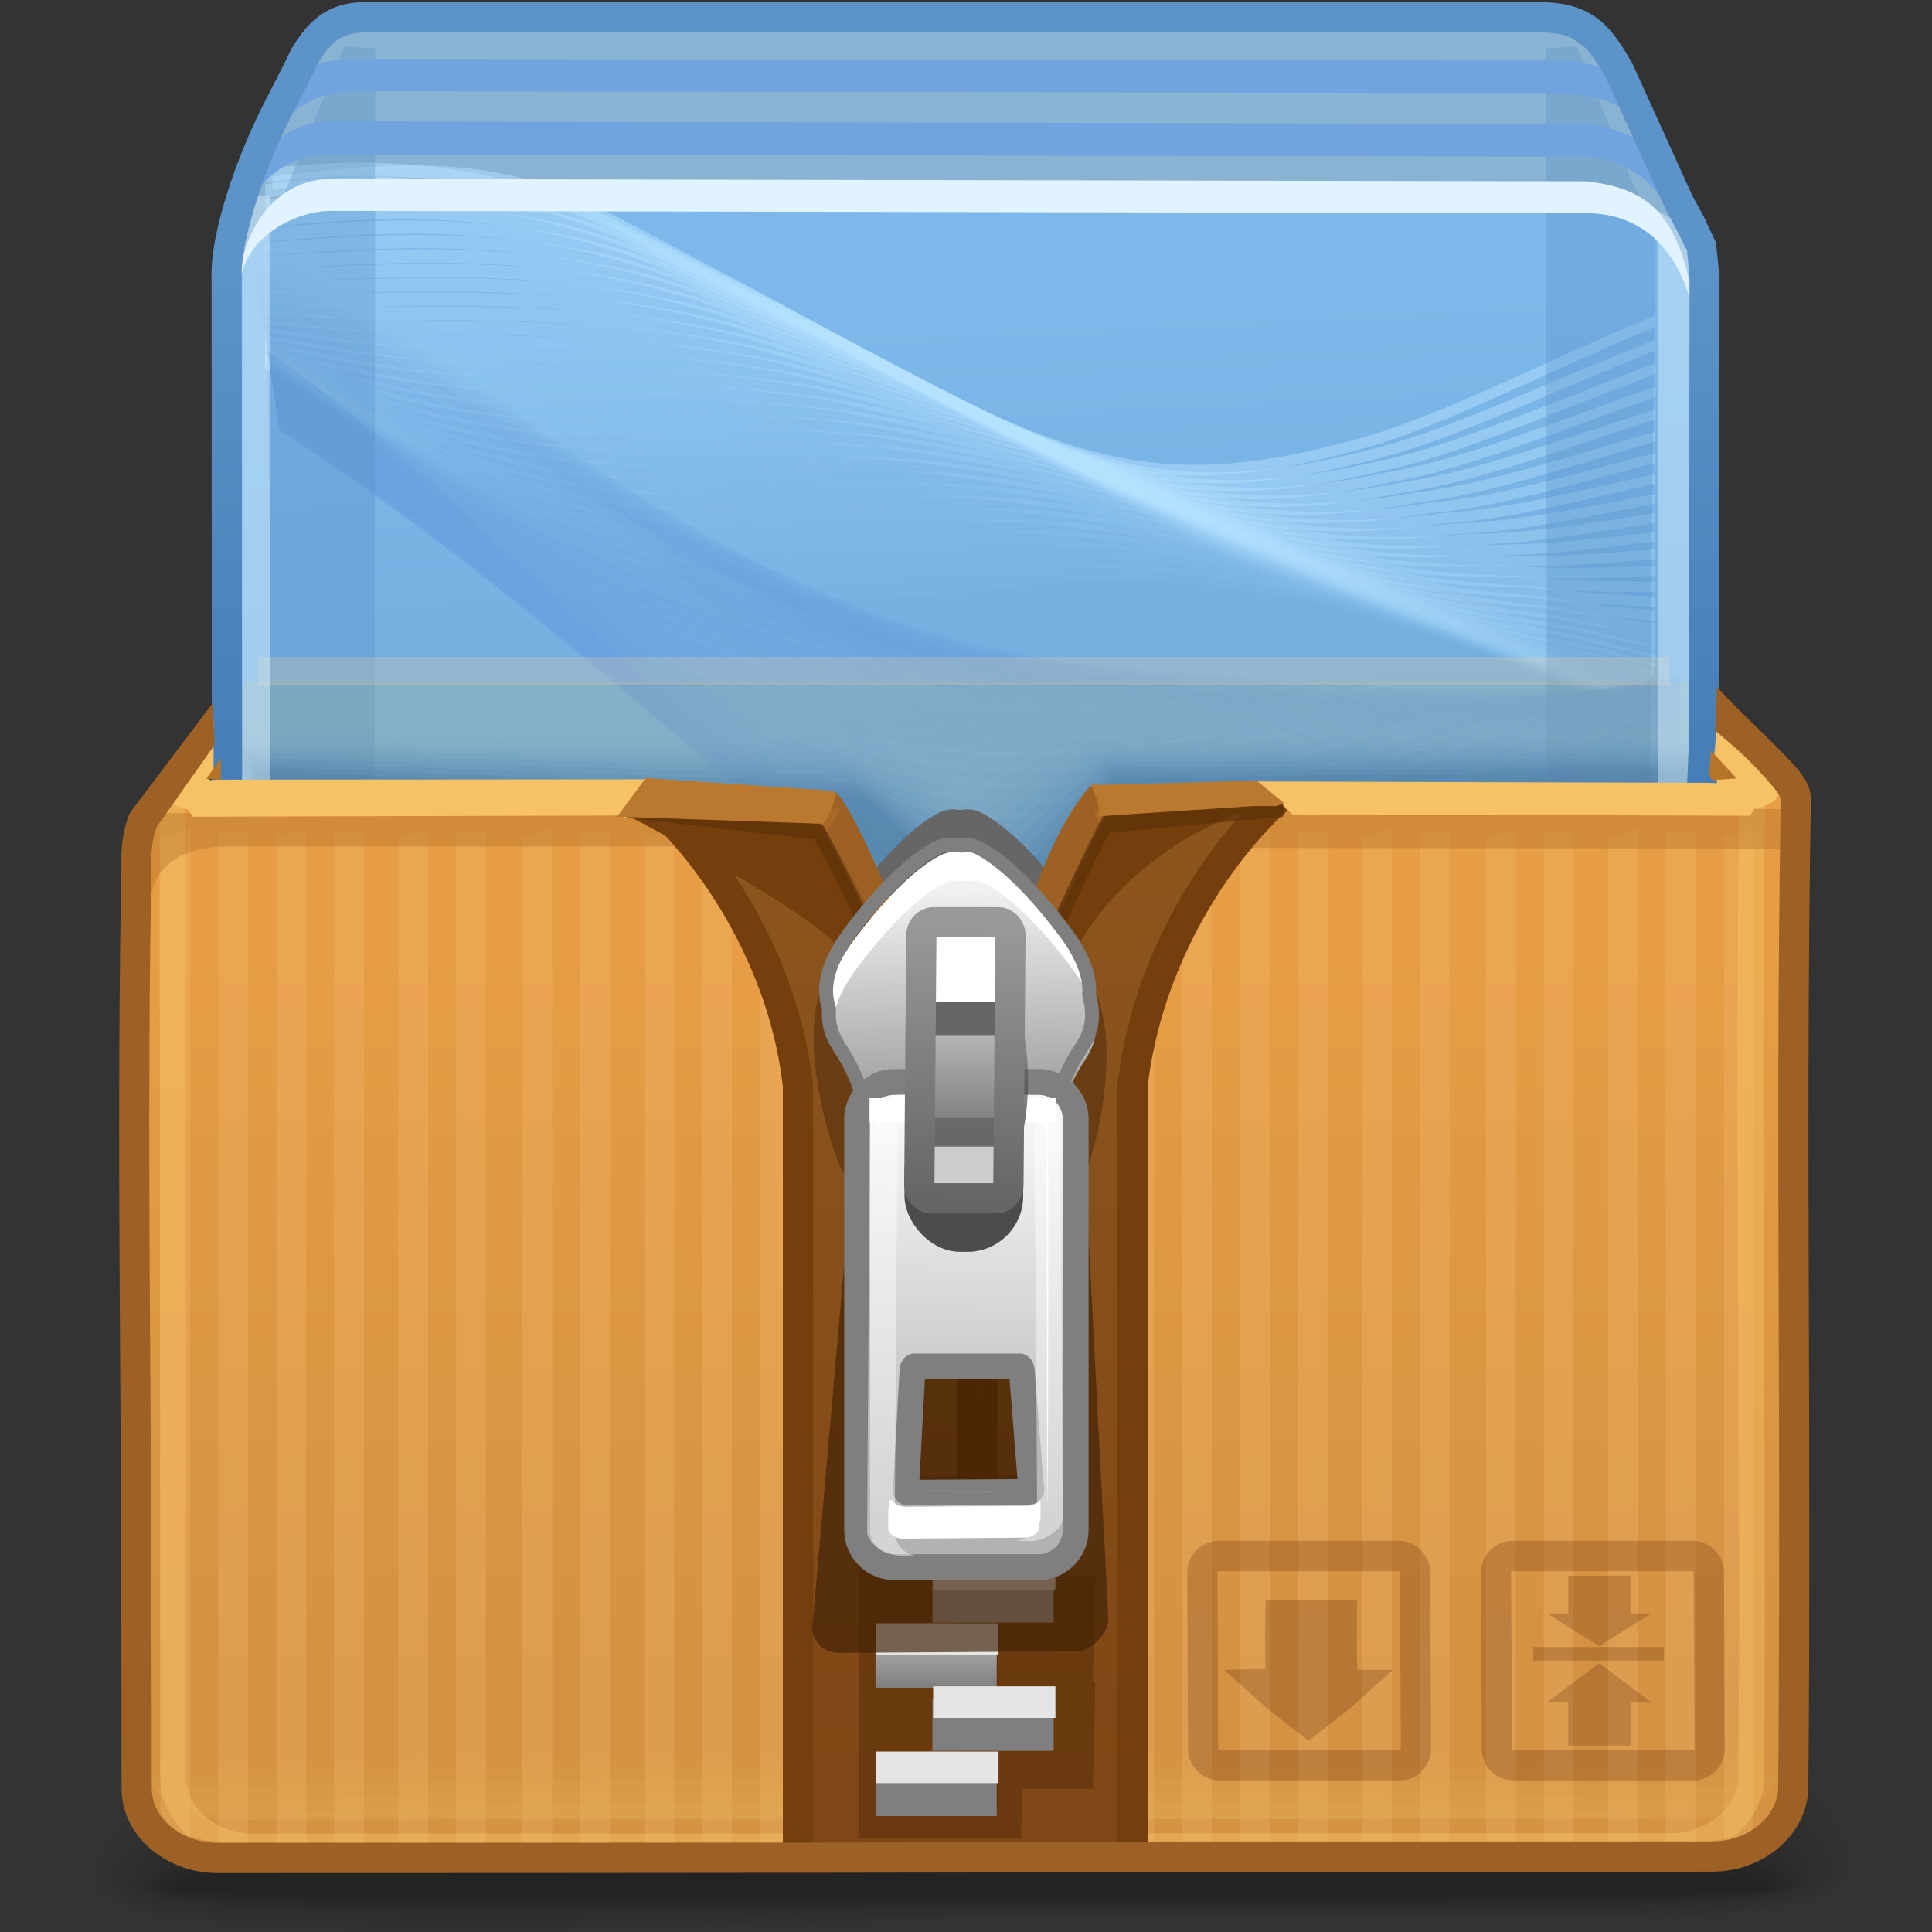 <?xml version="1.0" encoding="UTF-8"?>
<!DOCTYPE svg PUBLIC "-//W3C//DTD SVG 1.1//EN" "http://www.w3.org/Graphics/SVG/1.1/DTD/svg11.dtd">
<!-- Creator: CorelDRAW -->
<svg xmlns="http://www.w3.org/2000/svg" xml:space="preserve" width="64px" height="64px" style="shape-rendering:geometricPrecision; text-rendering:geometricPrecision; image-rendering:optimizeQuality; fill-rule:evenodd; clip-rule:evenodd"
viewBox="0 0 64 64"
 xmlns:xlink="http://www.w3.org/1999/xlink">
 <rect x="0" y="0" width="64" height="64" fill="#333333" stroke="none"/>
 <defs>
  <style type="text/css">
   <![CDATA[
    .fil111 {fill:none}
    .fil133 {fill:#4C4C4C}
    .fil120 {fill:#663300}
    .fil97 {fill:#666666}
    .fil127 {fill:#B2B2B2}
    .fil135 {fill:#CCCCCC}
    .fil125 {fill:#E5E5E5}
    .fil122 {fill:white}
    .fil114 {fill:#743F0D}
    .fil98 {fill:#9D6123}
    .fil121 {fill:#C9C9C9}
    .fil126 {fill:#666666;fill-rule:nonzero}
    .fil129 {fill:#7F7F7F;fill-rule:nonzero}
    .fil95 {fill:#6FA4DE;fill-rule:nonzero}
    .fil112 {fill:#743F0D;fill-rule:nonzero}
    .fil137 {fill:#9E6125;fill-rule:nonzero}
    .fil118 {fill:#B67429;fill-rule:nonzero}
    .fil119 {fill:#BA792F;fill-rule:nonzero}
    .fil94 {fill:#E0F3FF;fill-rule:nonzero}
    .fil117 {fill:#F7C266;fill-rule:nonzero}
    .fil0 {fill:black;fill-opacity:0}
    .fil82 {fill:#5993C2;fill-opacity:0}
    .fil103 {fill:#E9B760;fill-opacity:0}
    .fil1 {fill:black;fill-opacity:0.004}
    .fil2 {fill:black;fill-opacity:0.008}
    .fil3 {fill:black;fill-opacity:0.016}
    .fil79 {fill:#6AA3DF;fill-opacity:0.016}
    .fil47 {fill:#B5E2FF;fill-opacity:0.016}
    .fil4 {fill:black;fill-opacity:0.02}
    .fil104 {fill:#E9B760;fill-opacity:0.02}
    .fil5 {fill:black;fill-opacity:0.024}
    .fil83 {fill:#5790BF;fill-opacity:0.024}
    .fil6 {fill:black;fill-opacity:0.027}
    .fil78 {fill:#6AA3DF;fill-opacity:0.031}
    .fil46 {fill:#B5E2FF;fill-opacity:0.031}
    .fil7 {fill:black;fill-opacity:0.031}
    .fil8 {fill:black;fill-opacity:0.035}
    .fil105 {fill:#E9B760;fill-opacity:0.039}
    .fil9 {fill:black;fill-opacity:0.043}
    .fil77 {fill:#6AA3DF;fill-opacity:0.047}
    .fil45 {fill:#B5E2FF;fill-opacity:0.047}
    .fil10 {fill:black;fill-opacity:0.047}
    .fil84 {fill:#558DBB;fill-opacity:0.047}
    .fil11 {fill:black;fill-opacity:0.051}
    .fil12 {fill:black;fill-opacity:0.055}
    .fil13 {fill:black;fill-opacity:0.059}
    .fil106 {fill:#E9B760;fill-opacity:0.059}
    .fil76 {fill:#6AA3DF;fill-opacity:0.059}
    .fil44 {fill:#B5E2FF;fill-opacity:0.059}
    .fil85 {fill:#538AB7;fill-opacity:0.075}
    .fil75 {fill:#6AA3DF;fill-opacity:0.075}
    .fil43 {fill:#B5E2FF;fill-opacity:0.075}
    .fil107 {fill:#E9B760;fill-opacity:0.078}
    .fil74 {fill:#6AA3DF;fill-opacity:0.09}
    .fil42 {fill:#B5E2FF;fill-opacity:0.09}
    .fil86 {fill:#5187B4;fill-opacity:0.098}
    .fil108 {fill:#E9B760;fill-opacity:0.102}
    .fil73 {fill:#6AA3DF;fill-opacity:0.106}
    .fil41 {fill:#B5E2FF;fill-opacity:0.106}
    .fil116 {fill:#AF6715;fill-opacity:0.122}
    .fil109 {fill:#E9B760;fill-opacity:0.122}
    .fil81 {fill:#FFC021;fill-opacity:0.122}
    .fil72 {fill:#6AA3DF;fill-opacity:0.122}
    .fil40 {fill:#B5E2FF;fill-opacity:0.122}
    .fil87 {fill:#4F84B0;fill-opacity:0.122}
    .fil71 {fill:#6AA3DF;fill-opacity:0.137}
    .fil39 {fill:#B5E2FF;fill-opacity:0.137}
    .fil88 {fill:#4D81AC;fill-opacity:0.145}
    .fil70 {fill:#6AA3DF;fill-opacity:0.153}
    .fil38 {fill:#B5E2FF;fill-opacity:0.153}
    .fil69 {fill:#6AA3DF;fill-opacity:0.165}
    .fil37 {fill:#B5E2FF;fill-opacity:0.165}
    .fil89 {fill:#4B7EA9;fill-opacity:0.173}
    .fil68 {fill:#6AA3DF;fill-opacity:0.18}
    .fil36 {fill:#B5E2FF;fill-opacity:0.18}
    .fil90 {fill:#497BA5;fill-opacity:0.196}
    .fil67 {fill:#6AA3DF;fill-opacity:0.196}
    .fil35 {fill:#B5E2FF;fill-opacity:0.196}
    .fil66 {fill:#6AA3DF;fill-opacity:0.212}
    .fil34 {fill:#B5E2FF;fill-opacity:0.212}
    .fil91 {fill:#4778A1;fill-opacity:0.22}
    .fil139 {fill:#4D1700;fill-opacity:0.22}
    .fil92 {fill:#FFD199;fill-opacity:0.22}
    .fil140 {fill:#4D1700;fill-rule:nonzero;fill-opacity:0.22}
    .fil65 {fill:#6AA3DF;fill-opacity:0.227}
    .fil33 {fill:#B5E2FF;fill-opacity:0.227}
    .fil64 {fill:#6AA3DF;fill-opacity:0.243}
    .fil32 {fill:#B5E2FF;fill-opacity:0.243}
    .fil63 {fill:#6AA3DF;fill-opacity:0.259}
    .fil31 {fill:#B5E2FF;fill-opacity:0.259}
    .fil62 {fill:#6AA3DF;fill-opacity:0.275}
    .fil30 {fill:#B5E2FF;fill-opacity:0.275}
    .fil61 {fill:#6AA3DF;fill-opacity:0.286}
    .fil29 {fill:#B5E2FF;fill-opacity:0.286}
    .fil60 {fill:#6AA3DF;fill-opacity:0.302}
    .fil28 {fill:#B5E2FF;fill-opacity:0.302}
    .fil59 {fill:#6AA3DF;fill-opacity:0.318}
    .fil27 {fill:#B5E2FF;fill-opacity:0.318}
    .fil80 {fill:#588FC8;fill-opacity:0.322}
    .fil58 {fill:#6AA3DF;fill-opacity:0.333}
    .fil26 {fill:#B5E2FF;fill-opacity:0.333}
    .fil57 {fill:#6AA3DF;fill-opacity:0.349}
    .fil25 {fill:#B5E2FF;fill-opacity:0.349}
    .fil56 {fill:#6AA3DF;fill-opacity:0.365}
    .fil24 {fill:#B5E2FF;fill-opacity:0.365}
    .fil55 {fill:#6AA3DF;fill-opacity:0.38}
    .fil23 {fill:#B5E2FF;fill-opacity:0.38}
    .fil54 {fill:#6AA3DF;fill-opacity:0.392}
    .fil22 {fill:#B5E2FF;fill-opacity:0.392}
    .fil53 {fill:#6AA3DF;fill-opacity:0.408}
    .fil21 {fill:#B5E2FF;fill-opacity:0.408}
    .fil52 {fill:#6AA3DF;fill-opacity:0.424}
    .fil20 {fill:#B5E2FF;fill-opacity:0.424}
    .fil51 {fill:#6AA3DF;fill-opacity:0.439}
    .fil19 {fill:#B5E2FF;fill-opacity:0.439}
    .fil136 {fill:#4C4C4C;fill-opacity:0.439}
    .fil132 {fill:white;fill-opacity:0.439}
    .fil113 {fill:#422306;fill-opacity:0.439}
    .fil102 {fill:#B67429;fill-opacity:0.439}
    .fil93 {fill:#DBF1FF;fill-rule:nonzero;fill-opacity:0.439}
    .fil101 {fill:#F7C266;fill-rule:nonzero;fill-opacity:0.439}
    .fil50 {fill:#6AA3DF;fill-opacity:0.455}
    .fil18 {fill:#B5E2FF;fill-opacity:0.455}
    .fil49 {fill:#6AA3DF;fill-opacity:0.471}
    .fil17 {fill:#B5E2FF;fill-opacity:0.471}
    .fil48 {fill:#6AA3DF;fill-opacity:0.486}
    .fil16 {fill:#B5E2FF;fill-opacity:0.486}
    .fil123 {fill:#542D08;fill-rule:nonzero;fill-opacity:0.502}
    .fil130 {fill:#422306;fill-opacity:0.678}
    .fil115 {fill:#5C3108;fill-opacity:0.678}
    .fil14 {fill:#A3D6FF;fill-opacity:0.78}
    .fil124 {fill:url(#id2)}
    .fil128 {fill:url(#id3)}
    .fil110 {fill:url(#id4)}
    .fil131 {fill:url(#id5)}
    .fil99 {fill:url(#id6)}
    .fil134 {fill:url(#id7)}
    .fil138 {fill:url(#id8);fill-rule:nonzero}
    .fil96 {fill:url(#id9);fill-rule:nonzero}
    .fil100 {fill:url(#id10);fill-opacity:0.22}
    .fil15 {fill:url(#id11);fill-opacity:0.922}
   ]]>
  </style>
   <mask id="id0">
  <linearGradient id="id1" gradientUnits="userSpaceOnUse" x1="32.078" y1="38.469" x2="32.005" y2="31.706">
   <stop offset="0" style="stop-opacity:1; stop-color:white"/>
   <stop offset="1" style="stop-opacity:0; stop-color:white"/>
  </linearGradient>
    <rect style="fill:url(#id1)" x="28.985" y="29.841" width="6.115" height="10.494"/>
   </mask>
  <linearGradient id="id2" gradientUnits="userSpaceOnUse" x1="31.01" y1="54.183" x2="31.01" y2="55.91">
   <stop offset="0" style="stop-color:#B2B2B2"/>
   <stop offset="1" style="stop-color:#7F7F7F"/>
  </linearGradient>
  <linearGradient id="id3" gradientUnits="userSpaceOnUse" x1="31.852" y1="29.365" x2="32.042" y2="39.123">
   <stop offset="0" style="stop-color:#F2F2F2"/>
   <stop offset="1" style="stop-color:#7F7F7F"/>
  </linearGradient>
  <linearGradient id="id4" gradientUnits="userSpaceOnUse" x1="31.878" y1="28.575" x2="31.878" y2="59.288">
   <stop offset="0" style="stop-color:#8C551E"/>
   <stop offset="1" style="stop-color:#804716"/>
  </linearGradient>
  <linearGradient id="id5" gradientUnits="userSpaceOnUse" x1="31.901" y1="50.319" x2="32.124" y2="37.434">
   <stop offset="0" style="stop-color:#B2B2B2"/>
   <stop offset="1" style="stop-color:whitesmoke"/>
  </linearGradient>
  <linearGradient id="id6" gradientUnits="userSpaceOnUse" x1="31.865" y1="31.382" x2="31.865" y2="55.477">
   <stop offset="0" style="stop-color:#E69D45"/>
   <stop offset="1" style="stop-color:#D49242"/>
  </linearGradient>
  <linearGradient id="id7" gradientUnits="userSpaceOnUse" x1="31.995" y1="32.906" x2="31.995" y2="37.274">
   <stop offset="0" style="stop-color:#CCCCCC"/>
   <stop offset="1" style="stop-color:#7F7F7F"/>
  </linearGradient>
  <linearGradient id="id8" gradientUnits="userSpaceOnUse" x1="32.122" y1="30.603" x2="31.803" y2="39.645">
   <stop offset="0" style="stop-color:#999999"/>
   <stop offset="1" style="stop-color:#666666"/>
  </linearGradient>
  <linearGradient id="id9" gradientUnits="userSpaceOnUse" x1="31.957" y1="33.967" x2="31.957" y2="8.544">
   <stop offset="0" style="stop-color:#3C73AD"/>
   <stop offset="1" style="stop-color:#5C93C8"/>
  </linearGradient>
  <linearGradient id="id10" gradientUnits="userSpaceOnUse" x1="3.767" y1="54.051" x2="3.604" y2="35.999">
   <stop offset="0" style="stop-color:#FFC57F"/>
   <stop offset="1" style="stop-color:#FFC57F"/>
  </linearGradient>
  <linearGradient id="id11" gradientUnits="userSpaceOnUse" x1="29.511" y1="31.342" x2="28.512" y2="11.086">
   <stop offset="0" style="stop-color:#73B2E6"/>
   <stop offset="1" style="stop-color:#83C3F9"/>
  </linearGradient>
 </defs>
 <g id="Слой_x0020_1">
  <g id="_95310832">
   <path id="_88119624" class="fil0" d="M30.795 54.01c27.421,-1.248 31.119,3.567 31.238,7.475 0.119,3.909 -14.225,1.687 -30.212,2.361 -15.988,0.674 -29.468,1.243 -29.468,-1.655 0,-2.897 1.02,-6.933 28.441,-8.182z"/>
   <g>
    <path id="_119932928" class="fil1" d="M30.859 54.491c26.256,-1.152 30.796,3.405 30.906,7.083 0.11,3.619 -14.145,1.572 -29.918,2.196 -15.773,0.622 -29.232,1.142 -29.232,-1.544 0,-2.744 1.985,-6.582 28.243,-7.735z"/>
    <path id="_91727768" class="fil2" d="M30.921 54.971c25.095,-1.057 30.475,3.243 30.576,6.69 0.102,3.33 -14.067,1.46 -29.625,2.03 -15.556,0.572 -28.995,1.041 -28.995,-1.433 0,-2.59 2.949,-6.23 28.044,-7.287z"/>
    <path id="_46349248" class="fil3" d="M30.983 55.452c23.932,-0.96 30.152,3.082 30.244,6.298 0.092,3.04 -13.988,1.346 -29.331,1.866 -15.343,0.519 -28.758,0.939 -28.758,-1.322 0,-2.438 3.912,-5.882 27.845,-6.842z"/>
    <path id="_92812832" class="fil4" d="M31.044 55.932c22.77,-0.863 29.83,2.92 29.913,5.904 0.083,2.752 -13.909,1.235 -29.038,1.701 -15.128,0.468 -28.522,0.839 -28.522,-1.208 0,-2.285 4.877,-5.532 27.646,-6.397z"/>
    <path id="_45874368" class="fil5" d="M31.106 56.414c21.607,-0.767 29.509,2.758 29.582,5.512 0.073,2.463 -13.83,1.122 -28.744,1.537 -14.914,0.415 -28.285,0.737 -28.285,-1.098 0,-2.132 5.841,-5.18 27.447,-5.95z"/>
    <path id="_123166368" class="fil6" d="M31.169 56.897c20.444,-0.672 29.187,2.595 29.25,5.119 0.065,2.172 -13.751,1.007 -28.45,1.371 -14.699,0.364 -28.049,0.637 -28.049,-0.987 0,-1.98 6.803,-4.831 27.248,-5.503z"/>
    <path id="_92621960" class="fil7" d="M31.23 57.375c19.282,-0.575 28.864,2.432 28.92,4.726 0.054,1.884 -13.673,0.896 -28.155,1.207 -14.485,0.312 -27.813,0.535 -27.813,-0.875 0,-1.827 7.767,-4.481 27.049,-5.058z"/>
    <path id="_91849856" class="fil8" d="M31.293 57.858c18.118,-0.481 28.542,2.269 28.588,4.332 0.046,1.595 -13.592,0.783 -27.863,1.043 -14.269,0.26 -27.576,0.433 -27.576,-0.765 0,-1.675 8.731,-4.13 26.85,-4.61z"/>
    <path id="_95277928" class="fil9" d="M31.354 58.339c16.956,-0.383 28.22,2.108 28.257,3.941 0.037,1.304 -13.513,0.67 -27.568,0.878 -14.055,0.208 -27.34,0.333 -27.34,-0.654 0,-1.521 9.696,-3.78 26.652,-4.165z"/>
    <path id="_122056512" class="fil10" d="M31.416 58.82c15.793,-0.288 27.898,1.945 27.925,3.547 0.027,1.017 -13.435,0.557 -27.277,0.713 -13.838,0.156 -27.102,0.231 -27.102,-0.543 0,-1.368 10.658,-3.429 26.453,-3.717z"/>
    <path id="_92153984" class="fil11" d="M31.478 59.3c14.63,-0.191 27.576,1.785 27.594,3.155 0.018,0.726 -13.356,0.444 -26.983,0.549 -13.624,0.103 -26.866,0.13 -26.866,-0.432 0,-1.215 11.622,-3.079 26.254,-3.272z"/>
    <path id="_46449128" class="fil12" d="M31.541 59.781c13.468,-0.097 27.253,1.622 27.262,2.761 0.009,0.437 -13.277,0.332 -26.69,0.383 -13.409,0.052 -26.628,0.03 -26.628,-0.32 0,-1.062 12.585,-2.728 26.055,-2.824z"/>
   </g>
   <path id="_91170008" class="fil13" d="M31.6 60.264c12.306,0 26.933,1.46 26.933,2.369 0,0.296 -52.789,0.285 -52.789,0.008 0,-0.909 13.55,-2.378 25.856,-2.378z"/>
  </g>
  <path class="fil14" d="M7.597 8.894l2.204 -5.914c0.454,-1.026 1.056,-2.135 3.345,-2.172l18.469 0.038 19.116 -0.038c1.41,0.048 3.013,1.698 2.858,2.317l2.367 4.746 0.294 1.71c-0.575,-0.482 -2.206,-2.924 -3.001,-2.926l-42.96 -0.223c-0.888,0 -2.107,1.861 -2.693,2.461z"/>
  <path class="fil15" d="M7.986 19.901l-0.007 -10.7c0,-0.689 0.272,-1.322 0.723,-1.813 0.576,-0.702 1.54,-1.15 2.512,-1.15l41.6 0.078c1.726,0.004 3.235,1.838 3.214,3.546 -0.122,9.515 0.158,22.321 0.167,31.843l-48.196 0.237 -0.02 -21.829c0,-0.071 0.002,-0.142 0.007,-0.211z"/>
  <g id="_94267664">
   <g>
    <path id="_94608360" class="fil16" d="M9.023 5.845c3.699,-0.442 7.237,-0.824 10.816,1.022 2.107,1.097 4.011,2.113 5.726,3.032 9.227,5.095 12.073,6.65 19.336,4.663 2.607,-0.682 6.152,-2.538 9.936,-4.12l0 0.374c-3.743,1.573 -7.251,3.41 -9.834,4.087 -7.42,2.032 -10.296,0.461 -19.631,-4.695 -1.694,-0.908 -3.576,-1.912 -5.717,-3.028 -3.461,-1.78 -6.947,-1.346 -10.631,-0.881l0 -0.454z"/>
    <path id="_122316504" class="fil17" d="M8.783 5.59l0.142 -0.018c3.815,-0.457 7.703,-0.125 11.411,1.693 2.106,1.055 4.043,2.041 5.806,2.949 9.082,4.961 12.004,6.523 19.175,4.695 2.535,-0.587 5.919,-2.239 9.519,-3.66l0 0.361c-3.567,1.417 -6.919,3.057 -9.43,3.641 -7.321,1.876 -10.269,0.298 -19.454,-4.722 -1.741,-0.898 -3.653,-1.874 -5.791,-2.947 -3.528,-1.719 -7.293,-2.021 -11.03,-1.582l-0.347 0.043 0 -0.454z"/>
    <path id="_94951744" class="fil18" d="M8.783 6.1c0.202,-0.025 0.403,-0.048 0.605,-0.071 3.829,-0.411 7.714,-0.105 11.446,1.633 2.105,1.009 4.075,1.967 5.887,2.867 8.938,4.827 11.933,6.399 19.014,4.727 2.458,-0.496 5.682,-1.95 9.102,-3.219l0 0.352c-3.391,1.266 -6.587,2.713 -9.026,3.21 -7.223,1.72 -10.243,0.133 -19.277,-4.75 -1.788,-0.889 -3.734,-1.837 -5.865,-2.863 -3.56,-1.639 -7.328,-1.922 -11.084,-1.526 -0.268,0.028 -0.535,0.058 -0.801,0.091l0 -0.451z"/>
    <path id="_121010112" class="fil19" d="M8.783 6.602c0.354,-0.043 0.711,-0.08 1.068,-0.113 3.842,-0.367 7.723,-0.084 11.482,1.572 2.105,0.965 4.106,1.893 5.966,2.784 8.792,4.695 11.863,6.275 18.853,4.759 2.379,-0.41 5.445,-1.676 8.685,-2.792l0 0.343c-3.219,1.119 -6.26,2.382 -8.622,2.795 -7.125,1.565 -10.214,-0.027 -19.101,-4.779 -1.834,-0.879 -3.81,-1.796 -5.94,-2.78 -3.592,-1.56 -7.362,-1.82 -11.136,-1.469 -0.419,0.038 -0.837,0.083 -1.254,0.133l0 -0.451z"/>
    <path id="_91223800" class="fil20" d="M8.783 7.095c0.509,-0.057 1.018,-0.106 1.533,-0.149 3.856,-0.322 7.732,-0.06 11.514,1.513 2.102,0.921 4.137,1.822 6.046,2.701 8.648,4.563 11.793,6.15 18.694,4.789 2.296,-0.328 5.203,-1.415 8.267,-2.386l0 0.335c-3.046,0.976 -5.935,2.067 -8.217,2.398 -7.028,1.408 -10.188,-0.193 -18.924,-4.806 -1.883,-0.868 -3.891,-1.76 -6.014,-2.698 -3.626,-1.483 -7.397,-1.719 -11.191,-1.415 -0.57,0.045 -1.14,0.1 -1.707,0.162l0 -0.445z"/>
    <path id="_94559192" class="fil21" d="M8.783 7.572c0.663,-0.064 1.328,-0.12 1.995,-0.169 3.869,-0.276 7.743,-0.04 11.55,1.454 2.101,0.875 4.169,1.749 6.126,2.617 8.503,4.432 11.723,6.027 18.53,4.822 2.213,-0.25 4.962,-1.169 7.851,-2l0 0.327c-2.877,0.841 -5.613,1.766 -7.813,2.021 -6.928,1.252 -10.164,-0.356 -18.747,-4.834 -1.931,-0.859 -3.969,-1.722 -6.089,-2.615 -3.658,-1.403 -7.432,-1.617 -11.245,-1.358 -0.723,0.05 -1.441,0.109 -2.159,0.174l0 -0.439z"/>
    <path id="_93202856" class="fil22" d="M8.783 8.033c0.816,-0.065 1.636,-0.122 2.459,-0.17 3.884,-0.231 7.752,-0.02 11.586,1.394 2.098,0.83 4.199,1.675 6.204,2.534 8.359,4.298 11.654,5.902 18.371,4.853 2.124,-0.177 4.716,-0.937 7.433,-1.635l0 0.322c-2.709,0.709 -5.294,1.48 -7.409,1.664 -6.83,1.095 -10.136,-0.52 -18.571,-4.863 -1.977,-0.849 -4.047,-1.685 -6.162,-2.534 -3.691,-1.325 -7.467,-1.514 -11.299,-1.302 -0.873,0.048 -1.745,0.106 -2.613,0.169l0 -0.433z"/>
    <path id="_94076880" class="fil23" d="M8.783 8.475c0.97,-0.054 1.944,-0.109 2.923,-0.154 3.895,-0.187 7.76,0.002 11.619,1.332 2.099,0.787 4.232,1.604 6.286,2.452 8.213,4.165 11.583,5.779 18.209,4.885 2.033,-0.109 4.469,-0.72 7.016,-1.292l0 0.319c-2.543,0.583 -4.978,1.208 -7.005,1.326 -6.732,0.94 -10.109,-0.683 -18.392,-4.892 -2.026,-0.839 -4.126,-1.644 -6.237,-2.448 -3.724,-1.247 -7.501,-1.415 -11.353,-1.246 -1.024,0.046 -2.045,0.094 -3.065,0.144l0 -0.426z"/>
    <path id="_94574168" class="fil24" d="M8.783 8.894c1.126,-0.035 2.252,-0.076 3.386,-0.116 3.909,-0.142 7.771,0.024 11.653,1.273 2.098,0.743 4.263,1.531 6.367,2.37 8.067,4.031 11.514,5.653 18.049,4.915 1.936,-0.044 4.22,-0.521 6.598,-0.973l0 0.317c-2.381,0.467 -4.667,0.957 -6.601,1.011 -6.634,0.784 -10.083,-0.843 -18.215,-4.918 -2.074,-0.829 -4.205,-1.606 -6.313,-2.366 -3.756,-1.169 -7.533,-1.315 -11.406,-1.191 -1.175,0.038 -2.345,0.071 -3.517,0.097l0 -0.419z"/>
    <path id="_94349528" class="fil25" d="M8.783 9.288c1.283,-0.004 2.562,-0.021 3.85,-0.052 3.924,-0.097 7.779,0.046 11.688,1.213 2.094,0.698 4.293,1.456 6.445,2.285 7.924,3.9 11.444,5.53 17.887,4.949 1.84,0.011 3.97,-0.34 6.182,-0.683l0 0.317c-2.219,0.357 -4.356,0.723 -6.196,0.722 -6.537,0.628 -10.057,-1.007 -18.04,-4.947 -2.12,-0.819 -4.282,-1.57 -6.386,-2.283 -3.789,-1.091 -7.57,-1.212 -11.458,-1.135 -1.328,0.027 -2.645,0.037 -3.972,0.027l0 -0.413z"/>
    <path id="_46017032" class="fil26" d="M8.783 9.659c1.442,0.041 2.872,0.052 4.313,0.034 3.938,-0.05 7.789,0.069 11.723,1.154 2.095,0.654 4.325,1.384 6.527,2.203 7.778,3.768 11.373,5.406 17.725,4.98 1.737,0.063 3.717,-0.176 5.765,-0.416l0 0.317c-2.061,0.256 -4.051,0.51 -5.792,0.458 -6.439,0.471 -10.03,-1.172 -17.862,-4.975 -2.167,-0.81 -4.362,-1.531 -6.462,-2.202 -3.822,-1.012 -7.604,-1.109 -11.514,-1.077 -1.474,0.013 -2.94,-0.011 -4.423,-0.071l0 -0.405z"/>
    <path id="_94612472" class="fil27" d="M8.783 10.001c1.604,0.1 3.183,0.152 4.776,0.15 3.952,-0.005 7.799,0.09 11.758,1.095 2.094,0.609 4.356,1.311 6.606,2.121 7.634,3.633 11.305,5.28 17.564,5.011 1.631,0.106 3.461,-0.033 5.348,-0.182l0 0.32c-1.903,0.163 -3.749,0.319 -5.388,0.219 -6.34,0.318 -10.003,-1.332 -17.686,-5.002 -2.215,-0.797 -4.44,-1.493 -6.534,-2.118 -3.856,-0.933 -7.639,-1.009 -11.567,-1.02 -1.624,-0.005 -3.236,-0.071 -4.878,-0.195l0 -0.399z"/>
    <path id="_92654416" class="fil28" d="M8.783 10.315c1.769,0.176 3.496,0.278 5.241,0.294 3.964,0.04 7.81,0.112 11.791,1.035 2.092,0.565 4.389,1.238 6.686,2.04 7.491,3.498 11.234,5.154 17.405,5.041 1.521,0.145 3.203,0.092 4.93,0.027l0 0.324c-1.748,0.08 -3.449,0.148 -4.984,0.009 -6.242,0.161 -9.976,-1.496 -17.509,-5.03 -2.262,-0.789 -4.519,-1.454 -6.61,-2.034 -3.889,-0.856 -7.673,-0.908 -11.62,-0.965 -1.77,-0.027 -3.526,-0.145 -5.33,-0.347l0 -0.393z"/>
    <path id="_92339280" class="fil29" d="M8.783 10.599c1.938,0.266 3.81,0.428 5.705,0.469 3.978,0.085 7.817,0.131 11.826,0.974 2.091,0.519 4.419,1.165 6.765,1.955 7.344,3.366 11.164,5.032 17.243,5.074 1.408,0.175 2.942,0.196 4.513,0.203l0 0.331c-1.596,0.006 -3.155,-0.002 -4.579,-0.172 -6.144,0.005 -9.951,-1.659 -17.332,-5.058 -2.31,-0.78 -4.597,-1.417 -6.685,-1.952 -3.921,-0.777 -7.708,-0.807 -11.674,-0.909 -1.915,-0.05 -3.813,-0.23 -5.783,-0.524l0 -0.39z"/>
    <path id="_94588672" class="fil30" d="M8.783 10.853c2.109,0.372 4.127,0.606 6.168,0.672 3.991,0.129 7.827,0.152 11.861,0.914 2.091,0.476 4.452,1.091 6.847,1.872 7.199,3.234 11.093,4.909 17.08,5.107 1.293,0.2 2.68,0.282 4.097,0.348l0 0.337c-1.447,-0.056 -2.863,-0.125 -4.176,-0.322 -6.046,-0.151 -9.924,-1.822 -17.154,-5.087 -2.356,-0.769 -4.675,-1.377 -6.758,-1.869 -3.954,-0.698 -7.743,-0.705 -11.727,-0.853 -2.058,-0.076 -4.097,-0.331 -6.236,-0.732l0 -0.387z"/>
    <path id="_92923880" class="fil31" d="M8.783 11.078c2.287,0.494 4.446,0.81 6.632,0.905 4.004,0.176 7.836,0.176 11.895,0.856 2.088,0.43 4.482,1.019 6.927,1.787 7.054,3.103 11.023,4.784 16.919,5.139 1.172,0.216 2.414,0.346 3.679,0.461l0 0.346c-1.298,-0.106 -2.574,-0.227 -3.771,-0.442 -5.947,-0.307 -9.898,-1.985 -16.979,-5.114 -2.404,-0.759 -4.754,-1.341 -6.834,-1.787 -3.986,-0.619 -7.775,-0.604 -11.78,-0.796 -2.199,-0.106 -4.375,-0.445 -6.689,-0.971l0 -0.384z"/>
    <path id="_94180064" class="fil32" d="M8.783 11.271c2.47,0.63 4.767,1.042 7.095,1.17 4.018,0.22 7.845,0.196 11.931,0.795 2.087,0.386 4.513,0.945 7.006,1.706 6.91,2.968 10.954,4.658 16.76,5.17 1.046,0.224 2.146,0.387 3.261,0.537l0 0.358c-1.153,-0.146 -2.287,-0.305 -3.366,-0.53 -5.851,-0.462 -9.871,-2.146 -16.803,-5.141 -2.452,-0.749 -4.832,-1.303 -6.907,-1.702 -4.021,-0.543 -7.812,-0.503 -11.834,-0.742 -2.34,-0.138 -4.651,-0.573 -7.143,-1.237l0 -0.384z"/>
    <path id="_93510624" class="fil33" d="M8.783 11.434c2.656,0.784 5.091,1.302 7.558,1.465 4.032,0.265 7.856,0.219 11.965,0.735 2.086,0.343 4.545,0.874 7.088,1.624 6.763,2.837 10.883,4.534 16.598,5.2 0.921,0.224 1.877,0.409 2.844,0.582l0 0.369c-1.009,-0.171 -2.006,-0.354 -2.963,-0.582 -5.752,-0.619 -9.845,-2.313 -16.625,-5.17 -2.497,-0.739 -4.91,-1.265 -6.98,-1.622 -4.054,-0.463 -7.847,-0.4 -11.888,-0.685 -2.474,-0.172 -4.921,-0.712 -7.596,-1.528l0 -0.387z"/>
    <path id="_92109936" class="fil34" d="M8.783 11.569c2.85,0.951 5.418,1.587 8.022,1.787 4.047,0.311 7.865,0.24 12,0.676 2.085,0.298 4.574,0.801 7.167,1.541 6.619,2.702 10.813,4.41 16.436,5.232 0.793,0.216 1.606,0.406 2.427,0.592l0 0.379 0 0.002c-0.867,-0.187 -1.726,-0.38 -2.559,-0.605 -5.653,-0.774 -9.817,-2.473 -16.447,-5.197 -2.548,-0.729 -4.989,-1.226 -7.057,-1.539 -4.087,-0.384 -7.879,-0.299 -11.941,-0.628 -2.607,-0.21 -5.184,-0.867 -8.048,-1.85l0 -0.391z"/>
    <path id="_95391696" class="fil35" d="M8.783 11.672c3.051,1.137 5.75,1.902 8.486,2.143 4.057,0.356 7.875,0.261 12.033,0.615 2.083,0.254 4.608,0.728 7.246,1.458 6.475,2.571 10.745,4.286 16.277,5.264 0.661,0.201 1.333,0.386 2.01,0.568l0 0.057c0,0.112 -0.012,0.223 -0.037,0.33 -0.713,-0.185 -1.423,-0.376 -2.119,-0.582 -5.555,-0.932 -9.79,-2.637 -16.27,-5.225 -2.593,-0.719 -5.068,-1.188 -7.13,-1.456 -4.12,-0.307 -7.915,-0.196 -11.997,-0.573 -2.737,-0.25 -5.44,-1.036 -8.501,-2.199l0 -0.398z"/>
    <path id="_91238336" class="fil36" d="M8.783 11.75c3.258,1.333 6.082,2.241 8.949,2.523 4.074,0.4 7.884,0.282 12.069,0.554 2.081,0.21 4.638,0.656 7.326,1.377 6.328,2.437 10.675,4.16 16.116,5.295 0.52,0.174 1.046,0.34 1.576,0.503 -0.02,0.131 -0.057,0.257 -0.109,0.379 -0.547,-0.165 -1.089,-0.333 -1.625,-0.509 -5.457,-1.087 -9.765,-2.8 -16.095,-5.254 -2.64,-0.71 -5.145,-1.15 -7.205,-1.372 -4.152,-0.228 -7.949,-0.097 -12.049,-0.517 -2.865,-0.292 -5.693,-1.215 -8.954,-2.572l0 -0.406z"/>
    <path id="_46309712" class="fil37" d="M8.783 11.799c3.471,1.545 6.419,2.604 9.412,2.93 4.085,0.446 7.893,0.305 12.104,0.496 2.081,0.165 4.669,0.582 7.407,1.293 6.186,2.304 10.603,4.037 15.954,5.327 0.366,0.133 0.733,0.263 1.103,0.392 -0.04,0.128 -0.098,0.252 -0.17,0.369 -0.37,-0.128 -0.738,-0.256 -1.104,-0.387 -5.36,-1.244 -9.737,-2.963 -15.917,-5.28 -2.688,-0.7 -5.225,-1.114 -7.279,-1.291 -4.186,-0.15 -7.986,0.005 -12.103,-0.459 -2.991,-0.337 -5.941,-1.41 -9.408,-2.974l0 -0.416z"/>
    <path id="_87718080" class="fil38" d="M8.783 11.823c3.691,1.769 6.76,2.992 9.877,3.366 4.1,0.489 7.903,0.325 12.137,0.435 2.08,0.12 4.702,0.509 7.488,1.209 6.04,2.172 10.533,3.913 15.793,5.359l0.612 0.237c-0.059,0.128 -0.135,0.247 -0.224,0.358l-0.572 -0.219c-5.261,-1.398 -9.711,-3.126 -15.738,-5.309 -2.738,-0.69 -5.306,-1.074 -7.356,-1.206 -4.218,-0.071 -8.017,0.104 -12.156,-0.405 -3.111,-0.383 -6.18,-1.616 -9.86,-3.398l0 -0.428z"/>
    <path id="_95592408" class="fil39" d="M8.783 11.823c3.918,2.007 7.104,3.4 10.339,3.823 4.113,0.536 7.913,0.347 12.173,0.377 2.078,0.076 4.734,0.435 7.566,1.126 5.896,2.04 10.463,3.789 15.633,5.391l0.112 0.046c-0.074,0.125 -0.164,0.241 -0.269,0.348l-0.04 -0.018c-5.163,-1.554 -9.684,-3.288 -15.564,-5.336 -2.783,-0.679 -5.382,-1.036 -7.427,-1.123 -4.251,0.007 -8.054,0.207 -12.212,-0.348 -3.229,-0.431 -6.412,-1.83 -10.312,-3.845l0 -0.441z"/>
    <path id="_122446272" class="fil40" d="M8.783 11.8c4.152,2.254 7.452,3.832 10.805,4.303 4.126,0.582 7.921,0.37 12.207,0.317 2.075,0.031 4.763,0.363 7.645,1.043 5.596,1.856 10.141,3.571 15.06,5.28 -0.093,0.124 -0.203,0.24 -0.328,0.344 -4.857,-1.652 -9.328,-3.34 -14.856,-5.186 -2.831,-0.67 -5.463,-0.998 -7.504,-1.041 -4.283,0.084 -8.088,0.308 -12.265,-0.293 -3.345,-0.481 -6.639,-2.056 -10.765,-4.312l0 -0.454z"/>
    <path id="_92977304" class="fil41" d="M8.783 11.755c4.391,2.513 7.801,4.284 11.267,4.808 4.141,0.626 7.932,0.39 12.242,0.255 2.075,-0.013 4.795,0.289 7.726,0.96 5.255,1.663 9.73,3.319 14.374,5.097 -0.109,0.122 -0.236,0.233 -0.377,0.33 -4.566,-1.714 -8.952,-3.337 -14.119,-4.983 -2.877,-0.659 -5.539,-0.96 -7.577,-0.959 -4.315,0.165 -8.121,0.41 -12.318,-0.236 -3.457,-0.533 -6.862,-2.293 -11.218,-4.799l0 -0.472z"/>
    <path id="_94124208" class="fil42" d="M8.783 11.69c4.638,2.78 8.156,4.752 11.731,5.33 4.153,0.672 7.941,0.411 12.277,0.197 2.074,-0.059 4.826,0.216 7.806,0.878 4.921,1.478 9.3,3.066 13.7,4.88 -0.123,0.118 -0.263,0.224 -0.418,0.317 -4.306,-1.745 -8.581,-3.292 -13.401,-4.752 -2.923,-0.648 -5.619,-0.92 -7.65,-0.875 -4.35,0.243 -8.157,0.511 -12.372,-0.18 -3.566,-0.585 -7.078,-2.541 -11.672,-5.307l0 -0.489z"/>
    <path id="_89829344" class="fil43" d="M8.783 11.604c4.891,3.058 8.512,5.241 12.194,5.874 4.168,0.716 7.95,0.432 12.311,0.137 2.073,-0.103 4.859,0.143 7.886,0.795 4.599,1.303 8.863,2.813 13.041,4.639 -0.135,0.117 -0.287,0.221 -0.454,0.307 -4.072,-1.748 -8.216,-3.214 -12.703,-4.495 -2.973,-0.639 -5.698,-0.883 -7.726,-0.793 -4.382,0.321 -8.19,0.613 -12.425,-0.124 -3.674,-0.639 -7.287,-2.797 -12.124,-5.832l0 -0.508z"/>
    <path id="_94280800" class="fil44" d="M8.783 11.502c5.152,3.345 8.874,5.745 12.657,6.435 4.182,0.761 7.961,0.454 12.346,0.076 2.071,-0.146 4.891,0.071 7.967,0.712 4.289,1.141 8.421,2.569 12.395,4.381 -0.143,0.116 -0.306,0.216 -0.481,0.298 -3.861,-1.728 -7.862,-3.106 -12.027,-4.221 -3.019,-0.628 -5.774,-0.844 -7.8,-0.709 -4.415,0.399 -8.225,0.713 -12.479,-0.069 -3.777,-0.694 -7.493,-3.061 -12.578,-6.373l0 -0.529z"/>
    <path id="_94965208" class="fil45" d="M8.783 11.381c5.417,3.639 9.236,6.266 13.121,7.012 4.195,0.807 7.969,0.476 12.382,0.017 2.071,-0.19 4.919,-0.001 8.046,0.63 3.991,0.986 7.977,2.326 11.765,4.107 -0.151,0.115 -0.321,0.213 -0.506,0.289 -3.665,-1.689 -7.51,-2.974 -11.371,-3.933 -3.067,-0.619 -5.854,-0.807 -7.875,-0.626 -4.448,0.476 -8.26,0.815 -12.533,-0.012 -3.876,-0.751 -7.69,-3.337 -13.03,-6.932l0 -0.552z"/>
    <path id="_91229440" class="fil46" d="M8.783 11.245c5.689,3.939 9.605,6.801 13.586,7.606 4.206,0.852 7.977,0.497 12.412,-0.045 2.069,-0.234 4.952,-0.073 8.127,0.549 3.708,0.842 7.537,2.087 11.149,3.817 -0.157,0.115 -0.335,0.213 -0.524,0.288 -3.484,-1.635 -7.161,-2.823 -10.73,-3.638 -3.116,-0.611 -5.935,-0.77 -7.951,-0.544 -4.479,0.555 -8.294,0.915 -12.585,0.044 -3.976,-0.809 -7.884,-3.618 -13.484,-7.505l0 -0.573z"/>
    <path id="_87683000" class="fil47" d="M8.783 11.097c5.967,4.246 9.972,7.348 14.048,8.213 4.222,0.898 7.989,0.519 12.45,-0.104 2.067,-0.28 4.982,-0.148 8.206,0.464 3.435,0.707 7.095,1.858 10.541,3.523 -0.162,0.115 -0.344,0.21 -0.541,0.285 -3.312,-1.563 -6.814,-2.654 -10.106,-3.334 -3.162,-0.6 -6.012,-0.731 -8.023,-0.461 -4.513,0.633 -8.329,1.017 -12.64,0.099 -4.071,-0.867 -8.072,-3.907 -13.936,-8.089l0 -0.596z"/>
   </g>
   <g>
    <path id="_122969944" class="fil48" d="M55.64 23.204l-0.458 0.197c-3.147,1.54 -5.826,2.841 -8.19,3.88l2.43 -0.387c1.783,-0.832 3.736,-1.783 5.909,-2.848l0.309 -0.136 0 -0.706zm-46.64 -10.656l-0.142 -0.914c6.741,4.656 12.962,12.138 17.558,15.03 2.224,1.407 4.176,2.37 6.056,2.928l-1.499 0.24c-1.506,-0.589 -3.084,-1.426 -4.831,-2.53 -4.502,-2.832 -10.566,-10.09 -17.143,-14.753z"/>
    <path id="_92619440" class="fil49" d="M55.64 22.829l-1.394 0.506c-3.937,1.847 -7.146,3.32 -9.92,4.372l2.919 -0.464c2.106,-0.904 4.456,-1.994 7.14,-3.256l1.256 -0.458 0 -0.699zm-46.594 -9.988l-0.143 -0.913c6.41,4.448 12.341,11.303 16.816,14.08 2.998,1.879 5.51,2.979 8.015,3.384l-1.936 0.307c-1.968,-0.578 -4.009,-1.576 -6.339,-3.04 -4.381,-2.719 -10.162,-9.369 -16.413,-13.818z"/>
    <path id="_91985696" class="fil50" d="M55.64 22.577c-0.794,0.242 -1.57,0.474 -2.329,0.694 -5.593,2.506 -9.719,4.258 -13.234,5.111l4.572 -0.729c2.519,-0.943 5.385,-2.196 8.791,-3.729 0.718,-0.209 1.45,-0.429 2.2,-0.659l0 -0.689zm-46.55 -9.464l-0.144 -0.911c6.084,4.23 11.731,10.488 16.078,13.151 4.368,2.717 7.728,3.829 11.534,3.591l-3.534 0.561c-2.58,-0.436 -5.166,-1.57 -8.251,-3.487 -4.25,-2.608 -9.752,-8.684 -15.683,-12.905z"/>
    <path id="_93835896" class="fil51" d="M55.64 22.435c-1.114,0.278 -2.202,0.534 -3.262,0.77 -13.962,5.954 -18.796,7.194 -28.05,1.492 -4.213,-2.546 -9.58,-8.243 -15.343,-12.248l0.143 0.914c5.616,3.987 10.845,9.522 14.959,12.01 4.291,2.645 7.636,3.821 11.338,3.75l5.433 -0.865c3.182,-0.866 6.884,-2.359 11.635,-4.394 1.022,-0.23 2.071,-0.477 3.148,-0.749l0 -0.68z"/>
    <path id="_89460328" class="fil52" d="M55.64 22.399c-1.43,0.281 -2.832,0.524 -4.197,0.742 -13.693,5.524 -18.62,6.514 -27.812,0.899 -4.071,-2.426 -9.164,-7.597 -14.612,-11.366l0.142 0.909c5.308,3.749 10.265,8.772 14.241,11.144 9.352,5.721 14.31,4.696 28.144,-0.92 1.329,-0.215 2.692,-0.455 4.094,-0.736l0 -0.672z"/>
    <path id="_87943008" class="fil53" d="M55.64 22.46c-1.743,0.257 -3.458,0.452 -5.132,0.613 -13.42,5.1 -18.445,5.836 -27.573,0.312 -3.925,-2.308 -8.746,-6.986 -13.884,-10.517l0.143 0.909c5.003,3.508 9.693,8.052 13.523,10.306 9.28,5.627 14.329,4.853 27.883,-0.34 1.639,-0.161 3.319,-0.358 5.041,-0.624l0 -0.66z"/>
    <path id="_91490992" class="fil54" d="M55.64 22.615c-2.047,0.21 -4.078,0.325 -6.066,0.392 -13.151,4.676 -18.272,5.156 -27.336,-0.278 -3.772,-2.19 -8.326,-6.406 -13.162,-9.696l0.143 0.908c4.708,3.263 9.136,7.361 12.813,9.499 9.207,5.529 14.346,5.009 27.62,0.243 1.956,-0.073 3.954,-0.193 5.988,-0.417l0 -0.652z"/>
    <path id="_95975000" class="fil55" d="M55.64 22.858c-2.337,0.143 -4.688,0.141 -7,0.086 -12.88,4.248 -18.097,4.472 -27.098,-0.873 -3.615,-2.069 -7.905,-5.857 -12.444,-8.904l0.143 0.912c4.416,3.019 8.586,6.698 12.106,8.719 9.134,5.433 14.364,5.165 27.359,0.826 2.28,0.047 4.598,0.04 6.934,-0.126l0 -0.639z"/>
    <path id="_88014192" class="fil56" d="M55.64 23.188c-2.615,0.057 -5.287,-0.097 -7.935,-0.311 -12.61,3.823 -17.922,3.794 -26.861,-1.463 -3.451,-1.95 -7.481,-5.339 -11.732,-8.147l0.144 0.913c4.129,2.778 8.046,6.071 11.405,7.974 9.059,5.34 14.381,5.326 27.099,1.409 2.615,0.203 5.256,0.343 7.879,0.25l0 -0.625z"/>
    <path id="_93448536" class="fil57" d="M55.64 23.598c-2.869,-0.04 -5.87,-0.379 -8.869,-0.784 -12.339,3.398 -17.749,3.112 -26.624,-2.053 -3.284,-1.834 -7.057,-4.856 -11.023,-7.427l0.142 0.914c3.854,2.539 7.517,5.477 10.71,7.262 8.986,5.245 14.399,5.483 26.837,1.994 2.968,0.393 5.934,0.713 8.826,0.705l0 -0.611z"/>
    <path id="_91230800" class="fil58" d="M55.64 24.129l-0.37 -0.059c-2.994,-0.169 -6.199,-0.713 -9.434,-1.324 -12.069,2.972 -17.575,2.434 -26.386,-2.642 -3.11,-1.715 -6.634,-4.397 -10.322,-6.738l0.142 0.917c3.581,2.308 6.998,4.915 10.019,6.582 8.913,5.151 14.417,5.641 26.576,2.578 3.189,0.593 6.343,1.109 9.354,1.222l0.419 0.081 0 -0.618z"/>
    <path id="_89579960" class="fil59" d="M55.64 24.837c-0.422,-0.109 -0.844,-0.209 -1.27,-0.299 -2.96,-0.335 -6.183,-1.068 -9.468,-1.857 -11.799,2.546 -17.4,1.753 -26.148,-3.234 -2.934,-1.595 -6.211,-3.971 -9.628,-6.087l0.144 0.921c3.314,2.083 6.488,4.389 9.336,5.941 8.838,5.054 14.432,5.798 26.314,3.159 3.239,0.768 6.41,1.472 9.382,1.749 0.449,0.111 0.894,0.233 1.338,0.363l0 -0.657z"/>
    <path id="_119541584" class="fil60" d="M55.64 25.683c-0.718,-0.248 -1.441,-0.475 -2.172,-0.679 -2.923,-0.5 -6.163,-1.42 -9.501,-2.389 -11.528,2.121 -17.225,1.074 -25.907,-3.823 -2.753,-1.478 -5.786,-3.571 -8.94,-5.473l0.145 0.926c3.052,1.87 5.987,3.9 8.654,5.335 8.765,4.957 14.451,5.955 26.055,3.742 3.285,0.944 6.474,1.83 9.41,2.271 0.456,0.143 0.908,0.295 1.361,0.456l0.894 -0.143 0 -0.222z"/>
    <path id="_119765928" class="fil61" d="M54.318 26.116c-0.579,-0.228 -1.161,-0.442 -1.749,-0.644 -2.889,-0.664 -6.148,-1.774 -9.536,-2.92 -11.257,1.694 -17.049,0.389 -25.672,-4.419 -2.568,-1.359 -5.36,-3.196 -8.251,-4.891l0.145 0.93c2.797,1.664 5.496,3.443 7.98,4.761 8.694,4.865 14.469,6.115 25.793,4.328 3.334,1.12 6.541,2.192 9.437,2.796l0.647 0.252 1.206 -0.193z"/>
    <path id="_95072048" class="fil62" d="M52.698 26.373c-0.341,-0.148 -0.683,-0.292 -1.028,-0.433 -2.856,-0.832 -6.134,-2.127 -9.573,-3.456 -10.986,1.27 -16.876,-0.288 -25.429,-5.006 -2.38,-1.244 -4.936,-2.846 -7.577,-4.347l0.146 0.934c2.548,1.47 5.015,3.021 7.312,4.225 8.619,4.769 14.486,6.271 25.531,4.908 3.385,1.297 6.608,2.555 9.467,3.321l0.063 0.027 1.088 -0.174z"/>
    <path id="_91603760" class="fil63" d="M51.197 26.614l-0.424 -0.204c-2.823,-0.998 -6.119,-2.484 -9.61,-3.992 -10.716,0.847 -16.701,-0.966 -25.193,-5.596 -2.186,-1.128 -4.51,-2.518 -6.901,-3.836l0.146 0.94c2.304,1.287 4.543,2.63 6.65,3.722 8.545,4.674 14.503,6.429 25.27,5.493 3.209,1.375 6.246,2.722 8.933,3.651l1.129 -0.177z"/>
    <path id="_122968568" class="fil64" d="M49.781 26.837c-2.771,-1.161 -6.048,-2.818 -9.552,-4.485 -10.445,0.42 -16.526,-1.648 -24.956,-6.187 -1.99,-1.015 -4.084,-2.213 -6.232,-3.361l0.148 0.948c2.065,1.117 4.077,2.272 5.991,3.252 8.472,4.577 14.521,6.585 25.009,6.073 3.052,1.445 5.929,2.871 8.469,3.938l1.123 -0.178z"/>
    <path id="_94625272" class="fil65" d="M48.389 27.059c-2.634,-1.303 -5.752,-3.037 -9.095,-4.771 -10.174,-0.008 -16.353,-2.33 -24.718,-6.778 -1.792,-0.901 -3.66,-1.926 -5.568,-2.915l0.149 0.953c1.828,0.96 3.62,1.946 5.335,2.812 8.4,4.482 14.541,6.742 24.75,6.657 2.934,1.514 5.687,3.02 8.107,4.207l1.039 -0.165z"/>
    <path id="_46225184" class="fil66" d="M47.093 27.265c-2.525,-1.427 -5.516,-3.239 -8.734,-5.042 -9.902,-0.433 -16.177,-3.011 -24.479,-7.368 -1.591,-0.79 -3.235,-1.661 -4.91,-2.502l0.15 0.961c1.6,0.813 3.169,1.644 4.689,2.401 8.325,4.388 14.556,6.901 24.486,7.241 2.842,1.585 5.497,3.168 7.824,4.463l0.974 -0.156z"/>
    <path id="_92400968" class="fil67" d="M45.865 27.461c-2.435,-1.54 -5.322,-3.429 -8.441,-5.306 -9.63,-0.859 -16.001,-3.687 -24.241,-7.956 -1.385,-0.68 -2.809,-1.407 -4.253,-2.112l0.151 0.969c1.374,0.677 2.727,1.37 4.045,2.019 8.249,4.291 14.573,7.057 24.224,7.821 2.765,1.657 5.34,3.317 7.59,4.713l0.926 -0.148z"/>
    <path id="_122777384" class="fil68" d="M44.688 27.648c-2.361,-1.646 -5.16,-3.611 -8.197,-5.557 -9.364,-1.284 -15.829,-4.37 -24.004,-8.547 -1.18,-0.573 -2.385,-1.169 -3.604,-1.749l0.151 0.976c1.152,0.553 2.29,1.116 3.404,1.658 8.178,4.198 14.591,7.218 23.965,8.407 2.705,1.729 5.213,3.463 7.397,4.954l0.887 -0.142z"/>
    <path id="_94491216" class="fil69" d="M43.553 27.828c-2.298,-1.745 -5.028,-3.785 -7.997,-5.803 -9.092,-1.709 -15.652,-5.049 -23.765,-9.139 -0.972,-0.465 -1.959,-0.94 -2.956,-1.403l0.154 0.982c0.933,0.438 1.856,0.885 2.766,1.32 8.104,4.102 14.609,7.374 23.704,8.993 2.654,1.798 5.11,3.606 7.239,5.187l0.856 -0.137z"/>
    <path id="_95849032" class="fil70" d="M42.448 28.004c-2.244,-1.841 -4.913,-3.956 -7.827,-6.046 -8.821,-2.133 -15.479,-5.727 -23.527,-9.729 -0.764,-0.36 -1.535,-0.723 -2.311,-1.077l0.155 0.991c0.716,0.33 1.427,0.666 2.131,0.999 8.032,4.005 14.627,7.531 23.443,9.573 2.611,1.87 5.022,3.754 7.104,5.423l0.833 -0.133z"/>
    <path id="_46404504" class="fil71" d="M41.369 28.175c-2.196,-1.932 -4.815,-4.121 -7.681,-6.281 -8.551,-2.562 -15.305,-6.41 -23.29,-10.321 -0.554,-0.257 -1.11,-0.516 -1.669,-0.769l0.156 0.999c0.502,0.229 1.002,0.462 1.5,0.693 7.956,3.912 14.642,7.69 23.179,10.158 2.578,1.939 4.95,3.897 6.992,5.65l0.813 -0.13z"/>
    <path id="_92219400" class="fil72" d="M40.313 28.344c-2.157,-2.019 -4.733,-4.284 -7.56,-6.516 -8.281,-2.986 -15.13,-7.091 -23.051,-10.911l-1.03 -0.468 0.159 1.01 0.865 0.396c7.885,3.815 14.662,7.845 22.922,10.74 2.551,2.011 4.889,4.041 6.897,5.876l0.798 -0.126z"/>
    <path id="_46256032" class="fil73" d="M39.272 28.511c-2.121,-2.106 -4.66,-4.446 -7.455,-6.749 -8.01,-3.411 -14.954,-7.769 -22.812,-11.502l-0.39 -0.176 0.161 1.019 0.237 0.107c7.81,3.721 14.679,8.002 22.659,11.323 2.529,2.08 4.839,4.182 6.817,6.1l0.783 -0.124z"/>
    <path id="_46283032" class="fil74" d="M38.249 28.673c-2.091,-2.189 -4.598,-4.602 -7.367,-6.978 -7.656,-3.794 -14.628,-8.349 -22.323,-11.972l0.161 1.029c7.58,3.594 14.433,8.04 22.004,11.72 2.509,2.151 4.799,4.326 6.75,6.325l0.775 -0.124z"/>
    <path id="_90034280" class="fil75" d="M37.235 28.835c-2.062,-2.272 -4.543,-4.759 -7.286,-7.205 -7.18,-4.095 -14.054,-8.756 -21.444,-12.262l0.161 1.038c7.271,3.475 14.022,8.025 21.115,12.007 2.493,2.22 4.763,4.468 6.69,6.545l0.765 -0.123z"/>
    <path id="_93452840" class="fil76" d="M36.236 28.993c-2.039,-2.353 -4.497,-4.911 -7.221,-7.427 -6.716,-4.372 -13.464,-9.128 -20.566,-12.555l0.163 1.045c6.977,3.391 13.598,8.036 20.222,12.294 2.482,2.291 4.734,4.611 6.64,6.764l0.762 -0.122z"/>
    <path id="_87960128" class="fil77" d="M35.245 29.152c-2.016,-2.433 -4.455,-5.067 -7.165,-7.651 -6.266,-4.625 -12.86,-9.465 -19.687,-12.844l0.165 1.058c6.699,3.335 13.16,8.065 19.328,12.576 2.473,2.359 4.711,4.748 6.6,6.979l0.758 -0.119z"/>
    <path id="_91914080" class="fil78" d="M34.261 29.307c-1.998,-2.511 -4.417,-5.216 -7.115,-7.872 -5.828,-4.847 -12.241,-9.767 -18.807,-13.119l0.167 1.067c6.431,3.306 12.71,8.114 18.435,12.849 2.466,2.427 4.693,4.89 6.565,7.195l0.756 -0.12z"/>
    <path id="_93450136" class="fil79" d="M33.284 29.463c-1.981,-2.59 -4.388,-5.367 -7.073,-8.095 -5.401,-5.042 -11.614,-10.031 -17.923,-13.38l0.168 1.077c6.173,3.301 12.245,8.178 17.538,13.104 2.46,2.498 4.676,5.032 6.536,7.413l0.754 -0.119z"/>
   </g>
  </g>
  <path class="fil80" d="M8.95 19.207l-0.151 -11.277 2.607 -6.382 1.023 0.051 -0.025 39.629 -3.442 0.02 -0.02 -21.829c0,-0.071 0.002,-0.142 0.008,-0.211z"/>
  <path class="fil80" d="M54.7 19.207l0.151 -11.277 -2.607 -6.382 -1.023 0.051 0.025 39.629 3.442 0.02 0.02 -21.829c0,-0.071 -0.002,-0.142 -0.008,-0.211z"/>
  <path class="fil81" d="M55.918 22.607l0.017 18.234 -47.818 0.231 -0.018 -18.466c1.619,0 3.237,0 4.857,0 14.32,0 28.641,0 42.962,0z"/>
  <g id="_46686552">
   <path id="_92366568" class="fil82" d="M55.82 24.24l0.018 19.036 -48.206 0.242 -0.018 -19.278 19.657 0c1.14,0 3.948,0.736 4.239,1.2 0.333,0.53 1.084,-1.2 4.797,-1.2l19.513 0z"/>
   <g>
    <path id="_119767888" class="fil83" d="M55.913 24.382c0.006,6.346 0.012,12.69 0.018,19.036 -16.069,0.08 -32.137,0.162 -48.206,0.242 -0.006,-6.426 -0.011,-12.852 -0.017,-19.278 6.571,0.033 13.141,0.066 19.71,0.098 1.116,0.064 3.93,1.056 4.22,1.52 0.322,0.544 1.069,-1.175 4.734,-1.591 6.514,-0.008 13.027,-0.018 19.54,-0.027z"/>
    <path id="_89145856" class="fil84" d="M56.006 24.523c0.006,6.346 0.012,12.691 0.017,19.036 -16.068,0.08 -32.136,0.162 -48.205,0.242 -0.006,-6.426 -0.012,-12.852 -0.017,-19.278 6.588,0.066 13.177,0.131 19.765,0.197 1.093,0.126 3.909,1.375 4.2,1.839 0.315,0.559 1.055,-1.152 4.673,-1.982 6.522,-0.018 13.045,-0.037 19.568,-0.054z"/>
    <path id="_93801696" class="fil85" d="M56.099 24.668c0.006,6.345 0.012,12.69 0.017,19.036 -16.068,0.08 -32.136,0.161 -48.205,0.242 -0.006,-6.428 -0.012,-12.853 -0.017,-19.278 6.606,0.098 13.212,0.196 19.819,0.294 1.069,0.19 3.889,1.695 4.18,2.159 0.306,0.574 1.041,-1.127 4.612,-2.372 6.53,-0.027 13.062,-0.054 19.593,-0.081z"/>
    <path id="_94559816" class="fil86" d="M56.193 24.809c0.006,6.345 0.012,12.69 0.017,19.035 -16.069,0.081 -32.136,0.162 -48.205,0.243 -0.006,-6.426 -0.012,-12.853 -0.017,-19.278 6.624,0.131 13.249,0.261 19.872,0.392 1.046,0.255 3.871,2.015 4.161,2.479 0.298,0.588 1.026,-1.103 4.551,-2.763 6.54,-0.035 13.08,-0.072 19.621,-0.109z"/>
    <path id="_89112056" class="fil87" d="M56.286 24.951c0.006,6.345 0.012,12.691 0.018,19.036 -16.069,0.08 -32.137,0.162 -48.206,0.242 -0.006,-6.426 -0.011,-12.852 -0.017,-19.278 6.643,0.164 13.284,0.328 19.925,0.491 1.025,0.318 3.853,2.334 4.143,2.798 0.289,0.602 1.011,-1.077 4.488,-3.152 6.549,-0.046 13.099,-0.091 19.648,-0.137z"/>
    <path id="_88997384" class="fil88" d="M56.379 25.093c0.006,6.345 0.012,12.69 0.018,19.036 -16.069,0.08 -32.137,0.162 -48.206,0.242 -0.006,-6.426 -0.011,-12.852 -0.017,-19.278 6.66,0.197 13.319,0.393 19.98,0.589 1.002,0.382 3.833,2.653 4.123,3.117 0.28,0.617 0.998,-1.052 4.427,-3.542 6.559,-0.054 13.116,-0.11 19.675,-0.164z"/>
    <path id="_93559912" class="fil89" d="M56.474 25.236c0.006,6.345 0.011,12.69 0.017,19.036 -16.069,0.08 -32.137,0.162 -48.205,0.242 -0.006,-6.426 -0.012,-12.853 -0.018,-19.278 6.678,0.229 13.356,0.459 20.034,0.687 0.979,0.445 3.813,2.973 4.104,3.437 0.272,0.631 0.983,-1.028 4.365,-3.933 6.567,-0.064 13.134,-0.128 19.702,-0.191z"/>
    <path id="_94133664" class="fil90" d="M56.567 25.378c0.005,6.345 0.011,12.69 0.017,19.036 -16.069,0.081 -32.137,0.162 -48.205,0.242 -0.006,-6.426 -0.012,-12.852 -0.018,-19.278 6.697,0.262 13.393,0.524 20.087,0.787 0.957,0.508 3.795,3.292 4.085,3.756 0.263,0.645 0.969,-1.004 4.304,-4.324 6.576,-0.072 13.153,-0.145 19.729,-0.219z"/>
   </g>
   <path id="_46686576" class="fil91" d="M56.659 25.52l0.017 19.037 -48.205 0.242 -0.018 -19.279 20.142 0.885c0.933,0.572 3.775,3.611 4.067,4.076 0.254,0.659 0.953,-0.979 4.243,-4.715l19.755 -0.246z"/>
  </g>
  <polygon class="fil92" points="55.316,22.22 55.318,22.943 55.316,22.943 55.316,22.702 8.562,22.702 8.562,22.245 8.55,22.245 8.55,21.762 55.305,21.762 55.305,22.22 "/>
  <polygon class="fil93" points="8.959,6.471 8.958,28.359 8.023,28.426 8.023,6.471 "/>
  <polygon class="fil93" points="56.168,7.721 55.932,26.79 54.921,26.79 54.921,6.977 "/>
  <path class="fil94" d="M7.931 9.473l0.026 -0.189 -0.06 -0.014c0.23,-1.896 1.357,-3.317 3.031,-3.343l0 0.002 41.6 0.078 0 -0.002 0.027 0 0.005 0.002c1.82,0.217 2.979,0.861 3.48,3.752l0.001 0 0 0.02 -0.018 -0.093 0.059 0 0 0.033 -0.04 0.069 0.032 0.175 0.001 0 0 0.032 0.041 -0.072 0 -0.033 -0.143 0c-0.559,-1.965 -1.898,-2.822 -3.384,-2.826l0 0.001 -0.027 0 0 -0.001 -41.6 -0.078 0 0.001c-1.369,0 -3.011,1.07 -3.011,2.534l-0.02 -0.047z"/>
  <path class="fil95" d="M7.994 6.679l0.001 -0.007 0.004 -0.009c0.396,-1.533 1.44,-2.616 2.898,-2.639l0 0.001 41.6 0.078 0 -0.001 0.027 0 0.006 0.001c1.819,0.219 2.96,1.049 3.462,3.94l0.001 0 0 0.033 0.043 -0.074 0 -0.032 -0.144 0 -0.08 -0.26c0.041,0.181 0.079,0.37 0.113,0.569l0.001 0 0 0.033 0.043 -0.074 0 -0.032 -0.144 0c-0.557,-1.967 -1.882,-3.008 -3.367,-3.014l0 0.002 -0.027 0 0 -0.002 -41.6 -0.078 0 0.002c-1.121,0 -2.241,0.735 -2.608,1.806 -0.039,0.167 -0.059,0.34 -0.059,0.519l-0.054 -0.013c-0.008,0.081 -0.013,0.165 -0.013,0.249l-0.296 -0.074c0.04,-0.324 0.105,-0.633 0.195,-0.924z"/>
  <path class="fil95" d="M8.718 4.775l0.027 -0.146 -0.061 -0.012c0.013,-0.08 0.028,-0.161 0.048,-0.239l-0.048 -0.008c0.223,-1.374 1.309,-2.402 2.926,-2.421l0 0.001 40.157 0.057 0 -0.001 0.025 0 0.006 0.001c1.756,0.157 2.858,0.759 3.344,2.852l0.001 0 0 0.025 0.039 -0.053 0 -0.024 -0.117 0 0.077 0.3 0.001 0 0 0.022 -0.019 -0.076 0.058 0 0 0.022 -0.039 0.054 0.033 0.133 0.001 0 0 0.025 0.039 -0.053 0 -0.024 -0.117 0 0.077 0.3 0.001 0 0 0.024 0.039 -0.054 0 -0.022 -0.124 0c-0.536,-1.711 -1.599,-2.231 -3.213,-2.376l-0.006 -0.001 -0.025 0 0 0.001 -40.158 -0.057 0 -0.001c-1.456,0.017 -2.483,0.854 -2.833,2.023l-0.138 -0.026c0.013,-0.08 0.028,-0.161 0.048,-0.239l-0.048 -0.008z"/>
  <path class="fil96" d="M7.009 9.221c-0.057,-1.453 0.802,-3.992 1.77,-5.87 0.304,-0.589 0.626,-1.211 0.876,-1.734l0.027 -0.048c0.248,-0.396 0.509,-0.757 0.879,-1.03l0.001 -0.002c0.391,-0.288 0.876,-0.467 1.541,-0.467l0 0.002 39.031 0.001 0.018 0c0.809,0.028 1.365,0.22 1.824,0.586l0.001 -0.001c0.438,0.35 0.752,0.834 1.115,1.48l-0.001 0.001 1.98 4.364 0.005 0.007 0.35 0.64 0.417 0.881 0.12 1.149 -0.014 15.384 -0.154 3.508c-0.024,4.801 -0.039,9.525 -0.035,13.631l0 0.495 -0.496 0.004 -48.264 0.237 -0.489 0.002 -0.012 -0.491c-0.112,-5.016 -0.393,-10.018 -0.481,-15.017l-0.009 -17.713zm0.997 -0.02l0.011 17.902c0.08,4.525 0.353,9.206 0.469,14.338l47.278 -0.233 0.035 -13.14 0.156 -3.651 0.012 -15.241 -0.08 -0.868 -0.337 -0.678 0 -0.001 -0.35 -0.641 -1.976 -4.359 -0.002 -0.001c-0.305,-0.544 -0.559,-0.944 -0.865,-1.187l0 -0.002c-0.283,-0.227 -0.66,-0.347 -1.239,-0.367l-39.014 -0.001 0 0.002c-0.428,0 -0.725,0.104 -0.951,0.27l-0.001 -0.001c-0.236,0.176 -0.424,0.437 -0.609,0.729 -0.319,0.665 -0.604,1.211 -0.875,1.74 -0.906,1.755 -1.708,4.187 -1.662,5.372l0 0.02z"/>
  <path class="fil97" d="M31.809 26.836c0.183,-0.041 0.432,-0.048 0.705,0.09 0.919,0.462 2.039,1.676 2.891,2.836 1.363,1.856 0.53,2.765 0.302,3.144 -0.106,0.177 -0.502,0.803 -0.687,1.625 -0.21,0.932 -0.204,1.922 -0.183,2.163 0.022,0.28 -1.697,0.287 -3.028,0.252 -1.331,0.035 -3.051,0.028 -3.028,-0.252 0.02,-0.241 0.027,-1.231 -0.183,-2.163 -0.185,-0.822 -0.581,-1.448 -0.687,-1.625 -0.228,-0.379 -1.061,-1.289 0.302,-3.144 0.853,-1.16 1.972,-2.374 2.891,-2.836 0.272,-0.138 0.522,-0.131 0.705,-0.09z"/>
  <path class="fil98" d="M7.286 26.515c0.298,-0.094 0.621,-0.145 0.957,-0.145l19.316 -0.107c-0.001,0.073 0.167,-0.057 0.168,0.021 0.876,0.902 3.631,7.754 3.483,9.167 -0.148,1.414 0.472,0.905 0.521,1.14 -0.171,0.574 -0.637,-0.71 -0.801,-1.746 -0.226,1.595 -0.354,3.693 -0.68,0.751 -0.326,-2.942 -3.651,-8.86 -3.651,-8.86 -0.002,-0.078 -0.001,-0.152 0,-0.226l-19.312 0.005z"/>
  <path class="fil98" d="M56.69 26.274c-0.299,-0.094 -0.621,-0.145 -0.958,-0.145l-19.624 -0.081c-0.804,0.901 -1.474,2.399 -1.972,3.823 -0.648,1.856 -1.63,3.632 -1.524,5.339 0.109,1.746 -0.112,0.905 -0.161,1.14 0.171,0.574 0.276,-0.709 0.439,-1.746 0.227,1.595 -0.364,3.692 -0.039,0.751 0.143,-1.287 1.25,-2.746 2.16,-4.443 1.169,-2.183 2.185,-4.493 2.185,-4.493 0.002,-0.078 0.001,-0.152 0,-0.226l19.493 0.081z"/>
  <path class="fil99" d="M4.485 27.467c-0.001,-0.386 0.263,-0.709 0.533,-0.869 0.504,-0.513 1.606,-0.227 2.457,-0.227l19.062 0.215c-0.001,0.073 0.046,-0.02 0.048,0.058 2.068,3.682 3.738,6.307 4.476,8.055 1.318,3.113 1.773,3.274 2.37,0.896 0.431,-1.719 1.569,-5.981 4.317,-9.233l18.444 -0.028c1.511,-0.002 3.047,-1.159 3.027,0.093 -0.19,11.627 0.027,21.314 -0.086,32.944 -0.012,1.251 -1.212,2.3 -2.688,2.3 -17.707,0 -18.927,0.012 -49.129,0.012 -1.476,0 -2.683,-1.035 -2.688,-2.3l-0.144 -31.916z"/>
  <path class="fil100" d="M27.103 27.558l0.979 1.682 0 32.057 -0.985 0 0 -33.739 0.006 0zm2.124 3.631c0.366,0.628 0.697,1.206 0.985,1.73l0 28.376 -0.985 0 0 -30.107zm1.91 3.605c0.4,0.922 0.719,1.564 0.985,1.935l0 24.567 -0.985 0 0 -26.502zm2.066 1.501c0.076,-0.22 0.151,-0.483 0.229,-0.79 0.151,-0.596 0.39,-1.506 0.756,-2.571l0 28.361 -0.985 0 0 -25zm1.91 -5.689c0.286,-0.624 0.612,-1.263 0.985,-1.896l0 32.584 -0.985 0 0 -30.688zm24.09 -3.047c-0.158,11.005 0.041,20.332 -0.069,31.456 -0.002,0.223 -0.043,0.439 -0.117,0.644l0 -32.099 0.185 0zm-1.11 33.242c-0.287,0.191 -0.621,0.337 -0.985,0.416l0 -33.488c0.351,-0.073 0.686,-0.174 0.985,-0.254l0 33.326zm-1.929 0.487l-0.985 0 0 -33.729 0.985 -0.001 0 33.73zm-1.91 0l-0.985 0 0 -33.559c0.351,-0.073 0.686,-0.174 0.985,-0.254l0 33.813zm-2.13 0l-0.985 0 0 -33.729 0.985 -0.001 0 33.73zm-1.91 0l-0.985 0.001 0 -33.56c0.351,-0.073 0.686,-0.174 0.985,-0.254l0 33.813zm-2.199 0.001l-0.985 0 0 -33.73 0.985 -0.001 0 33.731zm-1.91 0l-0.985 0.001 0 -33.561c0.351,-0.073 0.686,-0.174 0.985,-0.254l0 33.814zm-2.13 0.001l-0.985 0.001 0 -33.733 0.985 -0.001 0 33.733zm-1.91 0.001l-0.985 0 0 -33.563c0.351,-0.073 0.686,-0.174 0.985,-0.254l0 33.817zm-1.929 0.001l-0.985 0 0 -33.734 0.985 -0.001 0 33.735zm-1.91 0l-0.985 0.001 0 -33.565c0.351,-0.073 0.686,-0.174 0.985,-0.254l0 33.818zm-12.055 0.005l-0.985 0 0 -33.569c0.351,-0.073 0.686,-0.174 0.985,-0.254l0 33.822zm-1.929 0.001l-0.985 0 0 -33.74 0.985 -0.001 0 33.741zm-1.91 0l-0.985 0 0 -33.57c0.351,-0.073 0.686,-0.174 0.985,-0.254l0 33.824zm-2.13 0l-0.985 0 0 -33.74 0.985 -0.001 0 33.741zm-1.91 0l-0.985 0.001 0 -33.571c0.351,-0.073 0.686,-0.174 0.985,-0.254l0 33.824zm-2.199 0.001l-0.985 0 0 -33.741 0.985 -0.001 0 33.742zm-1.91 0l-0.985 0 0 -33.571c0.351,-0.073 0.686,-0.174 0.985,-0.254l0 33.825zm-2.13 0l-0.985 0 0 -33.741 0.985 -0.001 0 33.742zm-1.91 0l-0.985 0 0 -33.571c0.351,-0.073 0.686,-0.174 0.985,-0.254l0 33.825zm-1.929 0l-0.9 0 -0.085 -0.001 0 -33.74 0.985 -0.001 0 33.742zm-1.91 -0.168c-0.378,-0.131 -0.715,-0.335 -0.985,-0.589l0 -32.814c0.351,-0.073 0.686,-0.174 0.985,-0.254l0 33.657z"/>
  <path class="fil101" d="M58.373 25.89l0.031 0.073c0.046,0.128 0.071,0.283 0.069,0.469l0 0.001c-0.17,10.531 0.067,21.895 -0.037,32.425 -0.007,0.757 -0.37,1.45 -0.95,1.946l-0.018 0.015c-0.317,0.113 -0.661,0.176 -1.023,0.176 -17.706,0 -18.927,0.012 -49.129,0.012 -0.382,0 -0.744,-0.069 -1.074,-0.194 -0.579,-0.494 -0.94,-1.185 -0.94,-1.946 0,-16.905 -0.017,-32.139 -0.017,-32.302l0.122 -0.301c0.052,-0.054 0.09,-0.098 0.119,-0.141 0.279,0.009 0.589,0.059 0.899,0.113l-0.021 0.045 0 0.001c-0.066,0.15 -0.12,0.274 -0.265,0.444 0.007,1.68 0.019,16.703 0.019,32.141 0,0.501 0.246,0.963 0.639,1.298 0.412,0.352 0.987,0.572 1.622,0.572 16.157,0 30.744,-0.006 46.901,-0.008l0 -0.002c0.631,0 1.2,-0.22 1.609,-0.57 0.399,-0.341 0.65,-0.807 0.654,-1.304 0.1,-10.532 -0.135,-21.9 0.035,-32.434 0.001,-0.072 -0.006,-0.126 -0.018,-0.161l0.018 0.014 -0.015 -0.015 -0.002 0.001 0.002 -0.001 -0.077 -0.077 -0.041 -0.056c0.327,-0.089 0.63,-0.182 0.887,-0.235z"/>
  <path class="fil102" d="M59.215 26.804l-22.907 0c-0.24,0.293 0.788,0.996 0.574,1.28l22.287 0.026 0.046 -1.306zm-31.47 0l-22.584 0.135c-0.087,0.24 -0.832,0.415 -0.784,0.732 0.333,0 0.639,2.799 0.62,2.49 -0.118,-1.926 1.83,-2.119 2.491,-2.119 1.343,0 2.43,0 3.332,0 2.405,0 5.03,0 7.527,0 1.884,0 3.696,0 8.815,0 -0.154,-0.281 0.749,-0.941 0.583,-1.238z"/>
  <g id="_91628480">
   <path id="_94360480" class="fil103" d="M4.628 57.577c8.123,-0.156 18.078,-0.248 28.835,-0.248 9.399,0 18.188,0.07 25.675,0.191l-0.004 0.442c-0.008,0.751 -0.442,1.428 -1.106,1.848 -7.241,0.111 -15.627,0.176 -24.566,0.176 -10.321,0 -19.903,-0.085 -27.837,-0.23 -0.607,-0.422 -0.998,-1.065 -0.998,-1.782l0 -0.397z"/>
   <g>
    <path id="_93338000" class="fil104" d="M4.629 57.989c7.776,-0.169 17.7,-0.272 28.513,-0.272 9.676,0 18.64,0.081 25.992,0.221l0 0.024c-0.009,0.837 -0.547,1.58 -1.342,1.983 -7.089,0.124 -15.555,0.196 -24.65,0.196 -10.256,0 -19.713,-0.091 -27.296,-0.246 -0.728,-0.41 -1.211,-1.111 -1.218,-1.906z"/>
    <path id="_88155856" class="fil105" d="M4.677 58.41c7.324,-0.187 17.235,-0.301 28.145,-0.301 10.004,0 19.166,0.096 26.266,0.256 -0.167,0.765 -0.777,1.408 -1.595,1.71 -4.25,0.086 -9.15,0.151 -14.471,0.188l-19.219 0.008c-6.656,-0.041 -12.696,-0.124 -17.68,-0.24 -0.737,-0.317 -1.284,-0.912 -1.446,-1.622z"/>
    <path id="_94212880" class="fil106" d="M4.827 58.839c6.687,-0.209 16.605,-0.341 27.675,-0.341 10.406,0 19.793,0.117 26.437,0.305 -0.324,0.689 -1.022,1.22 -1.877,1.396 -0.904,0.022 -1.848,0.043 -2.831,0.063 -14.886,0.001 -17.761,0.011 -42.863,0.012 -1.747,-0.033 -3.378,-0.071 -4.878,-0.112 -0.754,-0.209 -1.364,-0.698 -1.663,-1.322z"/>
    <path id="_91995936" class="fil107" d="M5.112 59.284c5.704,-0.239 15.696,-0.398 27.07,-0.398 10.984,0 20.68,0.149 26.469,0.374 -0.485,0.601 -1.292,1 -2.206,1 -17.706,0 -18.927,0.012 -49.129,0.012 -0.908,0 -1.717,-0.392 -2.204,-0.989z"/>
    <path id="_94100512" class="fil108" d="M5.654 59.776c3.777,-0.292 14.085,-0.5 26.208,-0.5 12.135,0 22.45,0.208 26.218,0.5 -0.454,0.302 -1.019,0.484 -1.636,0.484 -17.706,0 -18.927,0.012 -49.129,0.012 -0.626,0 -1.204,-0.185 -1.662,-0.496z"/>
   </g>
   <path id="_93785936" class="fil109" d="M8.163 60.272c0.432,-0.337 10.734,-0.606 23.379,-0.606 12.494,0 22.702,0.263 23.359,0.594 -16.102,0.001 -18.249,0.012 -46.738,0.012z"/>
  </g>
  <path class="fil110" d="M21.375 26.559c2.024,1.817 4.37,5.293 4.825,9.43l0 25.393 4.605 -0.001 0.103 0 0.017 0 0.823 0 0.015 0 0.104 0 0.014 0 0.104 0 0.015 0 0.104 0 5.479 0.001 0 -25.393c0.455,-4.137 2.774,-7.69 4.799,-9.507 -1.486,-0.001 -2.971,-0.001 -4.455,-0.001 0.001,0.069 -1.15,0.138 -1.153,0.211 0,0 -1.448,2.606 -2.478,5.085 -0.449,0.919 -1.67,1.847 -1.811,2.996l-0.006 0.04 -0.012 0.091 -0.015 0.126 -0.005 0.035c-0.214,1.584 -0.398,0.55 -0.606,-0.687l-0.028 0.187 -0.027 -0.187c-0.214,1.272 -1.121,2.326 -1.343,0.554l-0.002 -0.028c-0.018,-0.216 -0.053,-0.448 -0.105,-0.691l-0.002 -0.015c-0.119,-0.613 -0.298,-1.167 -0.52,-1.7 -1.007,-2.676 -2.862,-5.707 -2.927,-5.707 -0.002,-0.073 -1.058,-0.165 -1.057,-0.234 -1.485,0 -2.969,0 -4.455,0.001z"/>
  <path class="fil111" d="M21.611 26.559c2.024,1.817 4.369,5.293 4.824,9.43l0 24.379m11.081 0l0 -24.379c0.455,-4.137 2.774,-7.69 4.799,-9.507"/>
  <path class="fil112" d="M21.945 26.188c1.15,1.033 2.404,2.585 3.372,4.48 0.794,1.552 1.402,3.34 1.613,5.268l0.005 0.053 0 25.46 -1.002 0 0 -25.45c-0.201,-1.779 -0.768,-3.437 -1.505,-4.878 -0.907,-1.775 -2.079,-3.228 -3.152,-4.192l0.669 -0.742zm15.07 35.261l0 -25.46 0.005 -0.054c0.213,-1.938 0.822,-3.752 1.617,-5.328 0.959,-1.899 2.198,-3.464 3.346,-4.495l0.664 0.742c-1.064,0.954 -2.218,2.417 -3.119,4.202 -0.739,1.465 -1.306,3.151 -1.511,4.945l0 25.448 -1.002 0z"/>
  <path class="fil113" d="M31.784 30.037c0.191,-0.043 0.45,-0.05 0.733,0.093 0.956,0.481 2.556,0.925 3.443,2.132 1.419,1.93 0.263,6.074 0.027,6.469 -0.111,0.184 -0.725,0.092 -0.918,0.947 -0.219,0.97 -0.211,1.998 -0.19,2.25 0.024,0.291 -1.766,0.299 -3.15,0.261 -1.384,0.038 -3.174,0.03 -3.15,-0.261 0.021,-0.252 0.027,-1.28 -0.19,-2.25 -0.194,-0.855 -0.403,-0.763 -0.514,-0.947 -0.236,-0.394 -1.741,-4.756 -0.322,-6.687 0.887,-1.207 2.542,-1.433 3.497,-1.913 0.283,-0.143 0.543,-0.136 0.733,-0.093z"/>
  <path class="fil114" d="M29.417 30.214c0.33,0.702 0.663,1.453 0.957,2.195 -0.628,-0.554 -1.045,-1.317 -0.957,-2.195zm4.465 3.109c1.009,-2.816 2.727,-6.436 3.093,-6.869 1.867,0 3.763,0.024 5.632,0.022 -0.233,0.112 -0.196,0.221 -0.511,0.327 -1.022,-0.301 -6.752,2.387 -7.179,7.058 -0.426,4.671 -0.595,-0.618 -1.035,-0.539z"/>
  <path class="fil114" d="M19.993 26.559l6.894 -0.001c-0.001,0.073 -0.002,0.148 0,0.226 0,0 1.294,2.304 2.347,4.752 -0.678,0.468 -1.169,1.246 -1.29,0.159 -0.12,-1.087 -7.781,-5.007 -7.781,-5.007l-0.17 -0.129z"/>
  <path class="fil115" d="M27.262 27.319c0.462,0.863 1.271,2.431 1.971,4.062l-0.146 0.106 0.044 0.099c-0.076,0.052 -0.148,0.107 -0.219,0.164 -0.696,-1.596 -1.48,-3.111 -1.922,-3.934l-6.169 -0.726 -0.315 -0.167 0.013 -0.012 -0.044 -0.004 -0.002 -0.001 0.006 -0.034 0.03 -0.05 0.106 -0.103 -0.006 -0.002 0.013 -0.012 -0.044 -0.004 -0.002 -0.002 0.006 -0.034 0.03 -0.048 0.136 -0.131 -0.022 0.034 -0.005 0.035 6.542 0.763zm-6.546 -0.544l-0.093 -0.05 -0.001 0.002 -0.005 0.035 0.099 0.012z"/>
  <path class="fil115" d="M36.537 27.033c-0.462,0.863 -1.245,2.508 -1.945,4.139 0.041,0.028 0.081,0.059 0.123,0.09l-0.072 0.168c0.074,0.052 0.148,0.107 0.219,0.164 0.696,-1.596 1.454,-3.188 1.896,-4.011l5.754 -0.528 0 -0.569 -5.974 0.548z"/>
  <path class="fil116" d="M44.858 26.922c0,0 2.202,-0.37 3.521,-0.346 1.32,0.024 2.999,0.321 2.806,0.364 -0.415,0.092 -6.045,0.19 -6.327,-0.018z"/>
  <path class="fil117" d="M20.74 27.102l-0.182 -0.087 -13.896 0.039 -0.269 0 -0.148 -0.228c-1.055,-0.253 -0.736,-0.618 -0.326,-1.22l1.156 -1.774 0 1.65 0.006 0.073c-0.223,0.367 -0.243,0.275 0.2,0.273l0.168 0 13.96 -0.011 0.658 0.161 -1.32 1.089 -0.006 0.035zm20.432 -1.215l15.189 0.044 0.168 0c0.442,0.001 0.423,0.093 0.2,-0.274l0.079 -0.868 0.1 -1.094 1.674 1.911c0.411,0.602 0.594,0.933 -0.461,1.186l-0.148 0.228 -0.269 0 -14.899 -0.041 -0.347 -0.372c-0.033,-0.038 -0.539,0.093 -0.578,0.057l-0.709 -0.776z"/>
  <path class="fil118" d="M6.833 25.8l0.482 -0.685 -0.002 0.715 -0.48 -0.03zm50.697 -0.014l-0.821 0.061 -0.09 -0.184 0.063 -0.791 0.848 0.914z"/>
  <path class="fil119" d="M42.527 26.594l-0.889 -0.725 -0.3 0 -5.016 0.137 0.129 -0.054 -0.294 0.027c0.051,0.247 0.255,0.586 0.246,0.92l-0.074 0.145 5.191 -0.341 0.807 0.002c-0.033,-0.037 0.241,-0.074 0.202,-0.111z"/>
  <path class="fil119" d="M20.529 26.942l0.859 -1.168 6.181 0.422 0 -0.028 0.128 0.156c-0.052,0.25 -0.261,0.764 -0.425,0.966l-6.849 -0.236c0.033,-0.037 0.067,-0.074 0.107,-0.111z"/>
  <polygon class="fil120" points="33.044,30.636 31.699,30.636 31.699,59.91 33.044,59.91 "/>
  <g id="_46031576">
   <polygon id="_119910424" class="fil121" points="29.353,58.293 32.957,58.293 32.957,60.021 29.353,60.021 "/>
   <polygon id="_46031600" class="fil122" points="29.393,58.268 32.997,58.268 32.957,60.021 32.918,60.021 32.957,59.144 29.393,59.144 "/>
  </g>
  <path class="fil123" d="M36.206 55.72l0.08 0 -0.021 0.908 -0.04 1.753 -0.02 0.874 -0.867 0 -0.04 0 -1.435 0 -0.018 0.783 -0.021 0.874 -0.867 0 -0.039 0 -3.565 0 -0.891 0 0 -0.892 0 -1.728 0 -0.887 0 -0.004 0 -0.887 0 -1.728 0 -0.839 0 -0.052 0 -0.84 0 -1.728 0 -0.891 0.04 0 0 -0.025 0.152 0c-0.051,-0.146 -0.078,-0.301 -0.079,-0.462l-0.002 -0.004 0 -0.006 0 -0.445 0 -0.891 0.891 0 0.096 0 0.575 0 0.133 0.301 3.511 -0.041 0.15 -0.26 0.51 0 0.026 0 0.892 0 0 0.378 0.044 0 0 0.892 0 0.237 0 1.834 0 0.239 0 0.028 0.885 0 -0.021 0.908 -0.04 1.753 -0.019 0.844zm-2.63 -5.076l-1.946 0.022 0 0.638 0 0.862 0.461 0 0.02 -0.87 0.867 0 0.644 0 0 -0.529 -0.045 0 0 -0.123z"/>
  <g id="_95035888">
   <polygon id="_91076496" class="fil124" points="29.003,54.183 33.018,54.183 33.018,55.91 29.003,55.91 "/>
   <rect id="_95035912" class="fil125" x="29.027" y="53.773" width="4.05" height="1.046"/>
  </g>
  <g id="_91913888">
   <polygon id="_45950240" class="fil124" points="30.889,52.022 34.903,52.022 34.903,53.75 30.889,53.75 "/>
   <rect id="_46346208" class="fil125" x="30.912" y="51.612" width="4.05" height="1.046"/>
  </g>
  <path class="fil122" d="M30.965 44.559c0.053,0.141 0.105,0.281 0.158,0.422 0,0.011 0,0.021 0,0.033 0.185,0 0.373,0 0.56,0 0,-0.012 0,-0.022 0,-0.033 0,-0.07 0,-0.141 0,-0.21 0.276,0 0.553,0 0.83,0 0,0.07 0,0.141 0,0.21 0,0.4 0,0.801 0,1.202 0,0.07 0,0.141 0,0.21 -0.005,0 -0.008,0 -0.012,0 0,-0.07 0,-0.141 0,-0.21 0,-0.308 0,-0.617 0,-0.925 -0.278,0 -0.554,0 -0.83,0 0,0.011 0,0.021 0,0.032 0,0.071 0,0.141 0,0.211 -0.187,0 -0.374,0 -0.56,0 0,-0.012 0,-0.022 0,-0.033 -0.053,-0.141 -0.105,-0.281 -0.158,-0.422 -0.579,0 -1.157,0 -1.737,0 0,-0.071 0,-0.141 0,-0.21 0,-0.022 0,-0.045 0,-0.066 0,-0.071 0,-0.141 0,-0.211 0.583,0 1.166,0 1.749,0zm0.718 0.488c-0.004,0 -0.008,0 -0.012,0 0,0.059 0,0.118 0,0.177 0.004,0 0.008,0 0.012,0 0,-0.059 0,-0.118 0,-0.177z"/>
  <path class="fil126" d="M31.19 40.681l0.111 0.299 0.146 0 0 -0.005 0 -0.239 0.239 0 0.83 0 0.237 0 0 0.239 0 1.413 0 0.237 -0.237 0 -0.83 0 -0.239 0 0 -0.237 0 -0.006 -0.154 0 -0.102 0.294 -0.057 0.161 -0.168 0 -1.749 0 -0.237 0 0 -0.239 0 -1.834 0 -0.239 0.237 0 1.749 0 0.164 0 0.058 0.156zm-0.302 0.543l-0.084 -0.222 -1.346 0 0 1.358 1.343 0 0.102 -0.294 0.056 -0.161 0.168 0 0.561 0 0.239 0 0 0.237 0 0.006 0.353 0 0 -0.937 -0.353 0 0 0.006 0 0.237 -0.239 0 -0.561 0 -0.237 0 0 -0.231z"/>
  <polygon class="fil127" points="30.968,40.764 31.125,41.185 31.125,41.219 31.686,41.219 31.686,40.975 32.516,40.975 32.516,42.388 31.686,42.388 31.686,42.143 31.125,42.143 30.968,42.598 29.218,42.598 29.218,40.764 "/>
  <path class="fil122" d="M30.956 40.776l0.157 0.422 0 0.033 0.561 0 0 -0.033 0 -0.21 0.829 0 0 0.21 0 1.202 0 0.21 -0.012 0 0 -0.21 0 -0.925 -0.829 0 0 0.032 0 0.21 -0.561 0 0 -0.032 -0.157 -0.422 -1.737 0 0 -0.211 0 -0.066 0 -0.21 1.749 0zm0.718 0.488l-0.012 0 0 0.177 0.012 0 0 -0.177z"/>
  <path class="fil97" d="M32.302 50.031c-0.037,0.099 -0.074,0.198 -0.111,0.299 -0.048,0 -0.098,0 -0.146,0 0,-0.001 0,-0.004 0,-0.005 0,-0.08 0,-0.159 0,-0.239 -0.079,0 -0.158,0 -0.239,0 -0.276,0 -0.553,0 -0.83,0 -0.079,0 -0.158,0 -0.237,0 0,0.079 0,0.158 0,0.239 0,0.47 0,0.941 0,1.413 0,0.079 0,0.158 0,0.237 0.079,0 0.158,0 0.237,0 0.278,0 0.554,0 0.83,0 0.08,0 0.159,0 0.239,0 0,-0.079 0,-0.158 0,-0.237 0,-0.002 0,-0.005 0,-0.006 0.052,0 0.103,0 0.154,0 0.034,0.098 0.069,0.195 0.102,0.293 0.019,0.054 0.038,0.107 0.057,0.162 0.056,0 0.112,0 0.168,0 0.583,0 1.166,0 1.749,0 0.079,0 0.158,0 0.237,0 0,-0.08 0,-0.159 0,-0.239 0,-0.611 0,-1.222 0,-1.834 0,-0.08 0,-0.159 0,-0.239 -0.079,0 -0.158,0 -0.237,0 -0.583,0 -1.166,0 -1.749,0 -0.054,0 -0.109,0 -0.164,0 -0.019,0.052 -0.038,0.104 -0.058,0.156zm0.302 0.543c0.028,-0.074 0.056,-0.149 0.084,-0.222 0.449,0 0.898,0 1.346,0 0,0.452 0,0.905 0,1.358 -0.448,0 -0.895,0 -1.343,0 -0.033,-0.098 -0.067,-0.196 -0.102,-0.294 -0.018,-0.054 -0.037,-0.107 -0.056,-0.161 -0.056,0 -0.112,0 -0.168,0 -0.187,0 -0.373,0 -0.561,0 -0.079,0 -0.158,0 -0.237,0 0,0.079 0,0.158 0,0.237 0,0.002 0,0.004 0,0.006 -0.118,0 -0.236,0 -0.354,0 0,-0.312 0,-0.625 0,-0.937 0.118,0 0.236,0 0.354,0 0,0.002 0,0.004 0,0.006 0,0.079 0,0.158 0,0.237 0.079,0 0.158,0 0.237,0 0.188,0 0.374,0 0.561,0 0.079,0 0.158,0 0.237,0 0,-0.077 0,-0.155 0,-0.231z"/>
  <path class="fil127" d="M32.524 50.114c-0.052,0.141 -0.105,0.281 -0.157,0.422 0,0.011 0,0.021 0,0.033 -0.187,0 -0.373,0 -0.561,0 0,-0.081 0,-0.163 0,-0.243 -0.276,0 -0.553,0 -0.83,0 0,0.47 0,0.941 0,1.413 0.278,0 0.554,0 0.83,0 0,-0.081 0,-0.163 0,-0.244 0.188,0 0.374,0 0.561,0 0.052,0.152 0.105,0.304 0.157,0.455 0.583,0 1.166,0 1.749,0 0,-0.611 0,-1.222 0,-1.834 -0.583,0 -1.166,0 -1.749,0z"/>
  <path class="fil122" d="M32.536 50.125c-0.052,0.139 -0.105,0.28 -0.157,0.422 0,0.011 0,0.021 0,0.032 -0.187,0 -0.373,0 -0.561,0 0,-0.011 0,-0.021 0,-0.032 0,-0.071 0,-0.141 0,-0.211 -0.276,0 -0.553,0 -0.83,0 0,0.071 0,0.141 0,0.211 0,0.4 0,0.801 0,1.201 0,0.07 0,0.141 0,0.21 0.005,0 0.008,0 0.012,0 0,-0.07 0,-0.141 0,-0.21 0,-0.308 0,-0.617 0,-0.925 0.278,0 0.554,0 0.83,0 0,0.011 0,0.021 0,0.033 0,0.07 0,0.139 0,0.21 0.187,0 0.374,0 0.561,0 0,-0.012 0,-0.022 0,-0.033 0.052,-0.141 0.105,-0.281 0.157,-0.422 0.579,0 1.159,0 1.737,0 0,-0.07 0,-0.141 0,-0.21 0,-0.022 0,-0.045 0,-0.066 0,-0.071 0,-0.141 0,-0.21 -0.583,0 -1.166,0 -1.749,0zm-0.718 0.488c0.005,0 0.008,0 0.012,0 0,0.059 0,0.118 0,0.176 -0.004,0 -0.007,0 -0.012,0 0,-0.058 0,-0.117 0,-0.176z"/>
  <path class="fil126" d="M32.321 42.462l-0.111 0.299 -0.146 0 0 -0.005 0 -0.239 -0.239 0 -0.829 0 -0.239 0 0 0.239 0 1.413 0 0.237 0.239 0 0.829 0 0.239 0 0 -0.237 0 -0.006 0.154 0 0.102 0.294 0.057 0.161 0.168 0 1.749 0 0.239 0 0 -0.237 0 -1.835 0 -0.237 -0.239 0 -1.749 0 -0.163 0 -0.059 0.155zm0.302 0.543l0.084 -0.222 1.346 0 0 1.358 -1.342 0 -0.102 -0.294 -0.056 -0.161 -0.169 0 -0.561 0 -0.237 0 0 0.237 0 0.006 -0.354 0 0 -0.935 0.354 0 0 0.005 0 0.237 0.237 0 0.561 0 0.237 0 0 -0.231z"/>
  <polygon class="fil127" points="32.543,42.545 32.386,42.967 32.386,43 31.825,43 31.825,42.756 30.996,42.756 30.996,44.169 31.825,44.169 31.825,43.925 32.386,43.925 32.543,44.38 34.292,44.38 34.292,42.545 "/>
  <path class="fil122" d="M32.555 42.557l-0.157 0.422 0 0.033 -0.56 0 0 -0.033 0 -0.21 -0.83 0 0 0.21 0 1.202 0 0.21 0.012 0 0 -0.21 0 -0.925 0.83 0 0 0.032 0 0.211 0.56 0 0 -0.033 0.157 -0.422 1.739 0 0 -0.21 0 -0.066 0 -0.211 -1.75 0zm-0.717 0.488l0.012 0 0 0.177 -0.012 0 0 -0.177z"/>
  <path class="fil122" d="M31.854 28.248c0.183,-0.043 0.433,-0.048 0.705,0.089 0.919,0.463 2.039,1.676 2.891,2.836 1.363,1.857 0.53,2.766 0.304,3.144 -0.107,0.178 -0.503,0.803 -0.689,1.625 -0.21,0.932 -0.203,1.922 -0.183,2.164 0.024,0.279 -1.697,0.287 -3.028,0.25 -1.33,0.037 -3.051,0.028 -3.027,-0.25 0.02,-0.242 0.026,-1.232 -0.184,-2.164 -0.185,-0.822 -0.581,-1.447 -0.687,-1.625 -0.227,-0.378 -1.061,-1.287 0.304,-3.144 0.852,-1.16 1.971,-2.373 2.89,-2.836 0.273,-0.137 0.522,-0.131 0.705,-0.089z"/>
  <path class="fil128" d="M31.947 29.195c0.183,-0.041 0.433,-0.047 0.705,0.09 0.919,0.463 2.039,1.676 2.891,2.836 1.363,1.857 0.53,2.766 0.302,3.144 -0.106,0.178 -0.502,0.803 -0.687,1.625 -0.21,0.932 -0.203,1.922 -0.183,2.164 0.022,0.279 -1.697,0.286 -3.028,0.25 -1.33,0.035 -3.051,0.028 -3.027,-0.25 0.02,-0.242 0.026,-1.232 -0.184,-2.164 -0.185,-0.822 -0.581,-1.447 -0.687,-1.625 -0.227,-0.378 -1.061,-1.287 0.304,-3.144 0.852,-1.16 1.971,-2.373 2.89,-2.836 0.273,-0.137 0.522,-0.131 0.705,-0.09z"/>
  <path class="fil129" d="M31.724 27.773c0.1,-0.018 0.215,-0.028 0.339,-0.018l0 0c0.145,0.013 0.305,0.053 0.47,0.136 0.446,0.226 0.937,0.617 1.416,1.088 0.549,0.539 1.094,1.187 1.556,1.818 0.338,0.458 0.548,0.867 0.669,1.227 0.118,0.354 0.152,0.663 0.136,0.93 0.281,0.991 -0.11,1.592 -0.332,1.929l-0.065 0.102 -0.017 0.028 -0.001 0.001c-0.122,0.201 -0.475,0.783 -0.643,1.528 -0.078,0.346 -0.126,0.706 -0.154,1.031 -0.043,0.509 -0.035,0.921 -0.025,1.062l0 0.001c0.026,0.313 -0.493,0.451 -1.222,0.49 -0.596,0.032 -1.364,0.026 -2.034,0.008 -0.67,0.018 -1.439,0.024 -2.034,-0.008 -0.73,-0.039 -1.25,-0.178 -1.222,-0.491 0.004,-0.052 0.008,-0.15 0.008,-0.285l0.001 -0.001 -0.005 -0.256 -0.015 -0.018 -0.001 0.001c-0.059,-0.066 -0.089,-0.142 -0.081,-0.229 0.006,-0.078 0.012,-0.233 0.009,-0.43l0 -0.001c-0.002,-0.144 -0.011,-0.32 -0.025,-0.521l-0.031 -0.169 0 0 -0.04 -0.189c-0.168,-0.746 -0.523,-1.329 -0.644,-1.526l0 -0.001 -0.017 -0.026 -0.063 -0.1 -0.001 0.001c-0.18,-0.275 -0.475,-0.726 -0.422,-1.435 -0.093,-0.286 -0.139,-0.64 -0.054,-1.074 0.086,-0.439 0.311,-0.964 0.763,-1.579 0.463,-0.631 1.006,-1.279 1.556,-1.818 0.481,-0.471 0.97,-0.862 1.417,-1.088 0.165,-0.083 0.324,-0.123 0.469,-0.136 0.123,-0.011 0.237,0 0.338,0.018zm0.3 0.439c-0.094,-0.008 -0.18,0.002 -0.249,0.018l-0.1 0c-0.07,-0.015 -0.156,-0.025 -0.249,-0.018 -0.093,0.008 -0.197,0.034 -0.302,0.087 -0.403,0.203 -0.853,0.565 -1.303,1.005 -0.529,0.52 -1.056,1.148 -1.506,1.762 -0.409,0.556 -0.609,1.017 -0.684,1.396 -0.071,0.363 -0.027,0.652 0.053,0.88l0.012 0.098c-0.057,0.576 0.195,0.96 0.346,1.192l0.001 0.002 0.069 0.107 0.002 0.005 0.015 0.025c0.13,0.214 0.515,0.847 0.7,1.668l0.001 0.004 0.04 0.19 0 0.006 0.035 0.195 0.004 0.024c0.014,0.196 0.021,0.386 0.025,0.55l0 0.001c0.002,0.155 0,0.281 -0.004,0.372l0.084 0.038 0.005 0.141c0.006,0.143 0.008,0.276 0.008,0.39l0.001 0c0,0.142 -0.006,0.256 -0.011,0.322l0 0.001c-0.002,0.033 0.334,-0.03 0.789,-0.005l0.001 0c0.588,0.032 1.345,0.025 2.003,0.008l0.011 0c0.659,0.017 1.416,0.024 2.006,-0.008 0.451,-0.025 0.785,0.035 0.789,0.005 -0.013,-0.155 -0.02,-0.601 0.025,-1.139 0.028,-0.338 0.08,-0.719 0.164,-1.095 0.184,-0.817 0.567,-1.448 0.698,-1.664l0.017 -0.028 0.004 -0.005 0.069 -0.106 0.002 -0.004c0.182,-0.276 0.508,-0.775 0.263,-1.591l-0.008 -0.085c0.018,-0.222 -0.007,-0.483 -0.11,-0.788 -0.105,-0.317 -0.295,-0.682 -0.604,-1.102 -0.451,-0.614 -0.978,-1.243 -1.507,-1.762 -0.45,-0.441 -0.9,-0.802 -1.303,-1.005 -0.105,-0.053 -0.209,-0.079 -0.302,-0.087z"/>
  <path class="fil130" d="M29.332 37.761l4.447 0c0.468,0 2.014,-1.253 2.072,-0.778l0.865 16.633c0.025,0.474 -0.579,1.09 -1.042,1.087l-7.912 0.051c-0.461,0.002 -0.893,-0.397 -0.85,-0.875l1.468 -16.683c0.043,-0.48 0.485,0.567 0.953,0.567z"/>
  <path class="fil129" d="M29.611 35.415l4.804 0c0.452,0 0.867,0.188 1.162,0.489l0.004 0.004c0.295,0.3 0.48,0.712 0.48,1.162l0 13.615c0,0.452 -0.185,0.865 -0.48,1.162l-0.004 0.004c-0.296,0.299 -0.711,0.488 -1.162,0.488l-4.804 0c-0.454,0 -0.865,-0.188 -1.165,-0.488l-0.002 -0.004c-0.295,-0.299 -0.478,-0.711 -0.478,-1.162l0 -13.615c0,-0.45 0.183,-0.863 0.478,-1.162l0.002 -0.004c0.3,-0.301 0.711,-0.489 1.165,-0.489zm4.74 1.709l-4.677 0 0 7.019c0.184,-0.102 0.394,-0.158 0.62,-0.158l3.489 0c0.207,0 0.398,0.047 0.568,0.132l0 -6.993zm-0.908 8.57l-2.805 0 -0.181 3.324 3.248 -0.02 -0.262 -3.304z"/>
  <path class="fil131" d="M29.609 36.269l4.805 0c0.436,0 0.791,0.364 0.791,0.801l0 13.615c0,0.436 -0.359,0.8 -0.791,0.8l-4.805 0c-0.431,0 -0.79,-0.36 -0.79,-0.8l0 -13.615c0,-0.441 0.356,-0.801 0.79,-0.801zm0.684 8.57l3.489 0c0.27,0 0.467,0.241 0.491,0.53l0.313 3.947c0.022,0.287 -0.224,0.529 -0.493,0.53l-4.017 0.024c-0.268,0.001 -0.511,-0.239 -0.493,-0.529l0.217 -3.972c0.015,-0.291 0.221,-0.53 0.491,-0.53z"/>
  <path class="fil122" d="M34.441 49.707c-0.087,0.104 -0.243,0.172 -0.419,0.175l-4.017 0.032c-0.195,0.001 -0.365,-0.084 -0.445,-0.207l-0.096 0 0 0.268 -0.039 0 0 0.306 0.001 0.019 -0.001 0 0 0.306c0,0.2 0.223,0.365 0.494,0.364l4.018 -0.033c0.269,-0.002 0.491,-0.163 0.491,-0.364l0 -0.129c0.025,-0.043 0.039,-0.09 0.039,-0.139l0 -0.273 -0.005 0 0.005 -0.052 0 -0.273 -0.026 0z"/>
  <path class="fil122" d="M29.801 36.269l4.134 0c0.435,0 0.79,0.361 0.79,0.801 0,18.429 -0.047,15.463 -0.047,0.674 0,-0.439 -0.356,-0.8 -0.791,-0.8l-4.134 0c-0.34,0 -0.632,0.221 -0.743,0.527l0 -0.402c0,-0.441 0.356,-0.801 0.791,-0.801z"/>
  <rect class="fil122" x="30.203" y="37.184" width="3.41" height="3.89" rx="1.845" ry="1.845"/>
  <path class="fil132" d="M29.947 36.269l0.556 0c-0.425,0.012 -0.767,0.367 -0.77,0.801l-0.096 13.662c-0.002,0.405 0.305,0.748 0.692,0.795l-0.478 0.006c-0.432,0.004 -1.132,-0.36 -1.128,-0.801l0.096 -13.662c0.004,-0.441 0.693,-0.801 1.128,-0.801zm1.265 13.618c0.03,0.006 0.06,0.008 0.09,0.008 5.08,-0.083 3.911,-0.073 -0.09,-0.008z"/>
  <rect class="fil122" x="28.805" y="36.377" width="6.166" height="0.802"/>
  <path class="fil132" d="M34.049 36.269l-0.556 0c0.426,0.012 0.768,0.367 0.771,0.801l0.096 13.181c0.002,0.405 -0.305,0.748 -0.692,0.794l0.477 0.006c0.433,0.005 1.064,-0.36 1.061,-0.8l-0.096 -13.181c-0.004,-0.441 -0.625,-0.801 -1.061,-0.801zm-1.074 13.136c-0.03,0.006 0.209,0.009 0.18,0.008 -5.079,-0.083 -4.18,-0.073 -0.18,-0.008z"/>
  <rect class="fil133" x="29.963" y="36.984" width="3.931" height="4.485" rx="1.845" ry="1.845"/>
  <path class="fil133" style="mask:url(#id0)" d="M31.315 31.122c0.58,-0.078 0.504,-0.156 1.084,-0.233 0.407,-0.053 0.666,0.215 0.746,0.437 1.084,3.006 1.182,5.251 0.393,7.389 -0.081,0.222 -0.338,0.402 -0.746,0.436 -0.552,0.046 -1.102,0.092 -1.654,0.139 -0.406,0.033 -0.426,-0.252 -0.484,-0.483 -0.6,-2.417 -1.009,-4.833 -0.087,-7.25 0.085,-0.222 0.34,-0.383 0.748,-0.436z"/>
  <path class="fil134" d="M30.931 30.89l2.13 0c0.227,0 0.411,0.201 0.411,0.437l0 7.527c0,0.237 -0.188,0.437 -0.411,0.437l-2.13 0c-0.223,0 -0.411,-0.196 -0.411,-0.437l0 -7.527c0,-0.24 0.184,-0.437 0.411,-0.437z"/>
  <polygon class="fil122" points="33.329,31.032 33.329,33.235 30.637,33.235 30.637,31.032 "/>
  <polygon class="fil97" points="33.274,34.29 33.274,33.187 30.583,33.187 30.583,34.29 "/>
  <polygon class="fil135" points="33.306,39.291 33.306,37.989 30.616,37.989 30.616,39.291 "/>
  <polygon class="fil136" points="32.997,37.948 32.997,37.039 30.885,37.039 30.885,37.948 "/>
  <path class="fil137" d="M56.813 24.2l0.063 -1.447c0.931,1.036 1.713,1.654 2.641,2.689l0.014 0.015c0.098,0.119 0.196,0.247 0.272,0.379 0.091,0.161 0.161,0.335 0.183,0.534l0.002 0.065c-0.104,6.444 -0.085,11.879 -0.067,17.419 0.015,4.456 0.031,10.169 -0.018,15.351 -0.007,0.777 -0.38,1.491 -0.976,2 -0.573,0.488 -1.357,0.797 -2.213,0.797 -8.769,0 -12.985,0.008 -17.59,0.017 -7.472,0.012 -16.265,0.03 -31.908,0.03 -0.86,0 -1.649,-0.306 -2.223,-0.798 -0.595,-0.508 -0.966,-1.218 -0.966,-2.002 0,-3.696 -0.008,-6.079 -0.014,-8.322 -0.022,-7.004 -0.143,-14.394 0.011,-22.348 -0.011,-0.273 0.005,-0.542 0.045,-0.801 0.041,-0.261 0.107,-0.516 0.191,-0.757l0.053 -0.107 2.735 -3.624 0.061 1.385 -1.925 2.727c-0.058,0.174 -0.103,0.353 -0.131,0.532 -0.031,0.195 -0.043,0.403 -0.033,0.614l0 0.032c-0.152,7.958 -0.032,15.346 -0.011,22.347 0.008,2.991 0.019,6.07 0.019,8.322 0,0.478 0.236,0.921 0.614,1.244 0.399,0.343 0.958,0.555 1.573,0.555 18.566,0 25.633,-0.014 31.908,-0.025 5.921,-0.012 11.005,-0.021 17.59,-0.021 0.612,0 1.166,-0.215 1.564,-0.554 0.384,-0.328 0.625,-0.775 0.628,-1.248 0.047,-5.179 0.032,-10.89 0.018,-15.344 -0.019,-5.532 -0.038,-10.96 0.066,-17.386 -0.007,-0.041 -0.028,-0.089 -0.054,-0.136 -0.046,-0.08 -0.11,-0.163 -0.175,-0.242 -0.82,-0.958 -1.273,-1.325 -1.948,-1.891z"/>
  <path class="fil138" d="M30.931 30.051l2.13 0c0.259,0 0.489,0.112 0.653,0.287 0.159,0.17 0.259,0.4 0.259,0.651l-0.067 8.27c0,0.249 -0.102,0.482 -0.259,0.65l-0.002 -0.001c-0.168,0.178 -0.398,0.289 -0.651,0.289l-2.13 0c-0.254,0 -0.485,-0.111 -0.652,-0.286l-0.002 -0.001c-0.158,-0.168 -0.257,-0.398 -0.257,-0.651l0.067 -8.27c0,-0.253 0.099,-0.483 0.257,-0.651 0.164,-0.175 0.397,-0.287 0.654,-0.287zm2.04 1.002l-1.95 0 -0.067 8.143 1.95 0 0.067 -8.143z"/>
  <g id="_91295776">
   <polygon id="_46428416" class="fil124" points="29.003,58.433 33.018,58.433 33.018,60.161 29.003,60.161 "/>
   <rect id="_92425776" class="fil125" x="29.027" y="58.023" width="4.05" height="1.046"/>
  </g>
  <g id="_46385560">
   <polygon id="_46379080" class="fil124" points="30.889,56.273 34.903,56.273 34.903,58.001 30.889,58.001 "/>
   <rect id="_95305944" class="fil125" x="30.912" y="55.863" width="4.05" height="1.046"/>
  </g>
  <path class="fil139" d="M44.959 55.318c-0.02,-0.795 -0.009,-1.514 0.001,-2.301l-3.037 -0.027c-0.011,0.777 -0.021,1.496 -0.002,2.3l-1.369 0.028 1.398 1.257 1.397 1.088 1.396 -1.088 1.398 -1.257 -1.183 0z"/>
  <path class="fil140" d="M40.371 51.043l5.965 0c0.286,0 0.548,0.119 0.736,0.307l-0.001 0c0.191,0.19 0.308,0.45 0.308,0.736l0.028 5.85c0,0.283 -0.117,0.544 -0.305,0.732l-0.006 0.006c-0.188,0.188 -0.449,0.305 -0.732,0.305l-5.965 0c-0.286,0 -0.546,-0.117 -0.736,-0.308l0 0.001c-0.188,-0.188 -0.307,-0.45 -0.307,-0.736l-0.028 -5.85c0,-0.287 0.119,-0.548 0.307,-0.736 0.188,-0.188 0.449,-0.307 0.736,-0.307zm5.965 1.002l-5.965 0c-0.012,0 -0.024,0.006 -0.03,0.012 -0.006,0.006 -0.012,0.018 -0.012,0.03l0.028 5.85c0,0.012 0.006,0.024 0.012,0.03l0.002 0.004c0.004,0.004 0.014,0.008 0.027,0.008l5.965 0 0.027 -0.008 0.006 -0.006 0.008 -0.027 -0.028 -5.85c0,-0.013 -0.005,-0.024 -0.008,-0.027l-0.004 -0.002c-0.006,-0.006 -0.018,-0.012 -0.03,-0.012z"/>
  <path class="fil140" d="M50.101 51.043l5.965 0c0.286,0 0.548,0.119 0.736,0.307l-0.001 0c0.191,0.19 0.308,0.45 0.308,0.736l0.028 5.85c0,0.283 -0.117,0.544 -0.305,0.732l-0.006 0.006c-0.188,0.188 -0.449,0.305 -0.732,0.305l-5.965 0c-0.286,0 -0.546,-0.117 -0.736,-0.308l0 0.001c-0.188,-0.188 -0.307,-0.45 -0.307,-0.736l-0.028 -5.85c0,-0.287 0.119,-0.548 0.307,-0.736 0.188,-0.188 0.449,-0.307 0.736,-0.307zm5.965 1.002l-5.965 0c-0.012,0 -0.024,0.006 -0.03,0.012 -0.006,0.006 -0.012,0.018 -0.012,0.03l0.028 5.85c0,0.012 0.006,0.024 0.012,0.03l0.002 0.004c0.004,0.004 0.014,0.008 0.027,0.008l5.965 0 0.027 -0.008 0.006 -0.006 0.008 -0.027 -0.028 -5.85c0,-0.013 -0.005,-0.024 -0.008,-0.027l-0.004 -0.002c-0.006,-0.006 -0.018,-0.012 -0.03,-0.012z"/>
  <g id="_120749712">
   <polygon id="_119768200" class="fil139" points="51.95,56.4 51.95,57.824 54.014,57.824 54.014,56.4 54.706,56.4 53.839,55.746 52.972,55.094 52.105,55.746 51.238,56.4 "/>
   <polygon id="_93919000" class="fil139" points="52.972,54.531 52.105,53.989 51.238,53.446 51.95,53.446 51.95,52.196 54.013,52.196 54.013,53.446 54.706,53.446 53.839,53.989 "/>
   <polygon id="_44691528" class="fil139" points="55.117,54.559 55.117,55.011 50.792,55.011 50.792,54.559 "/>
  </g>
 </g>
</svg>
